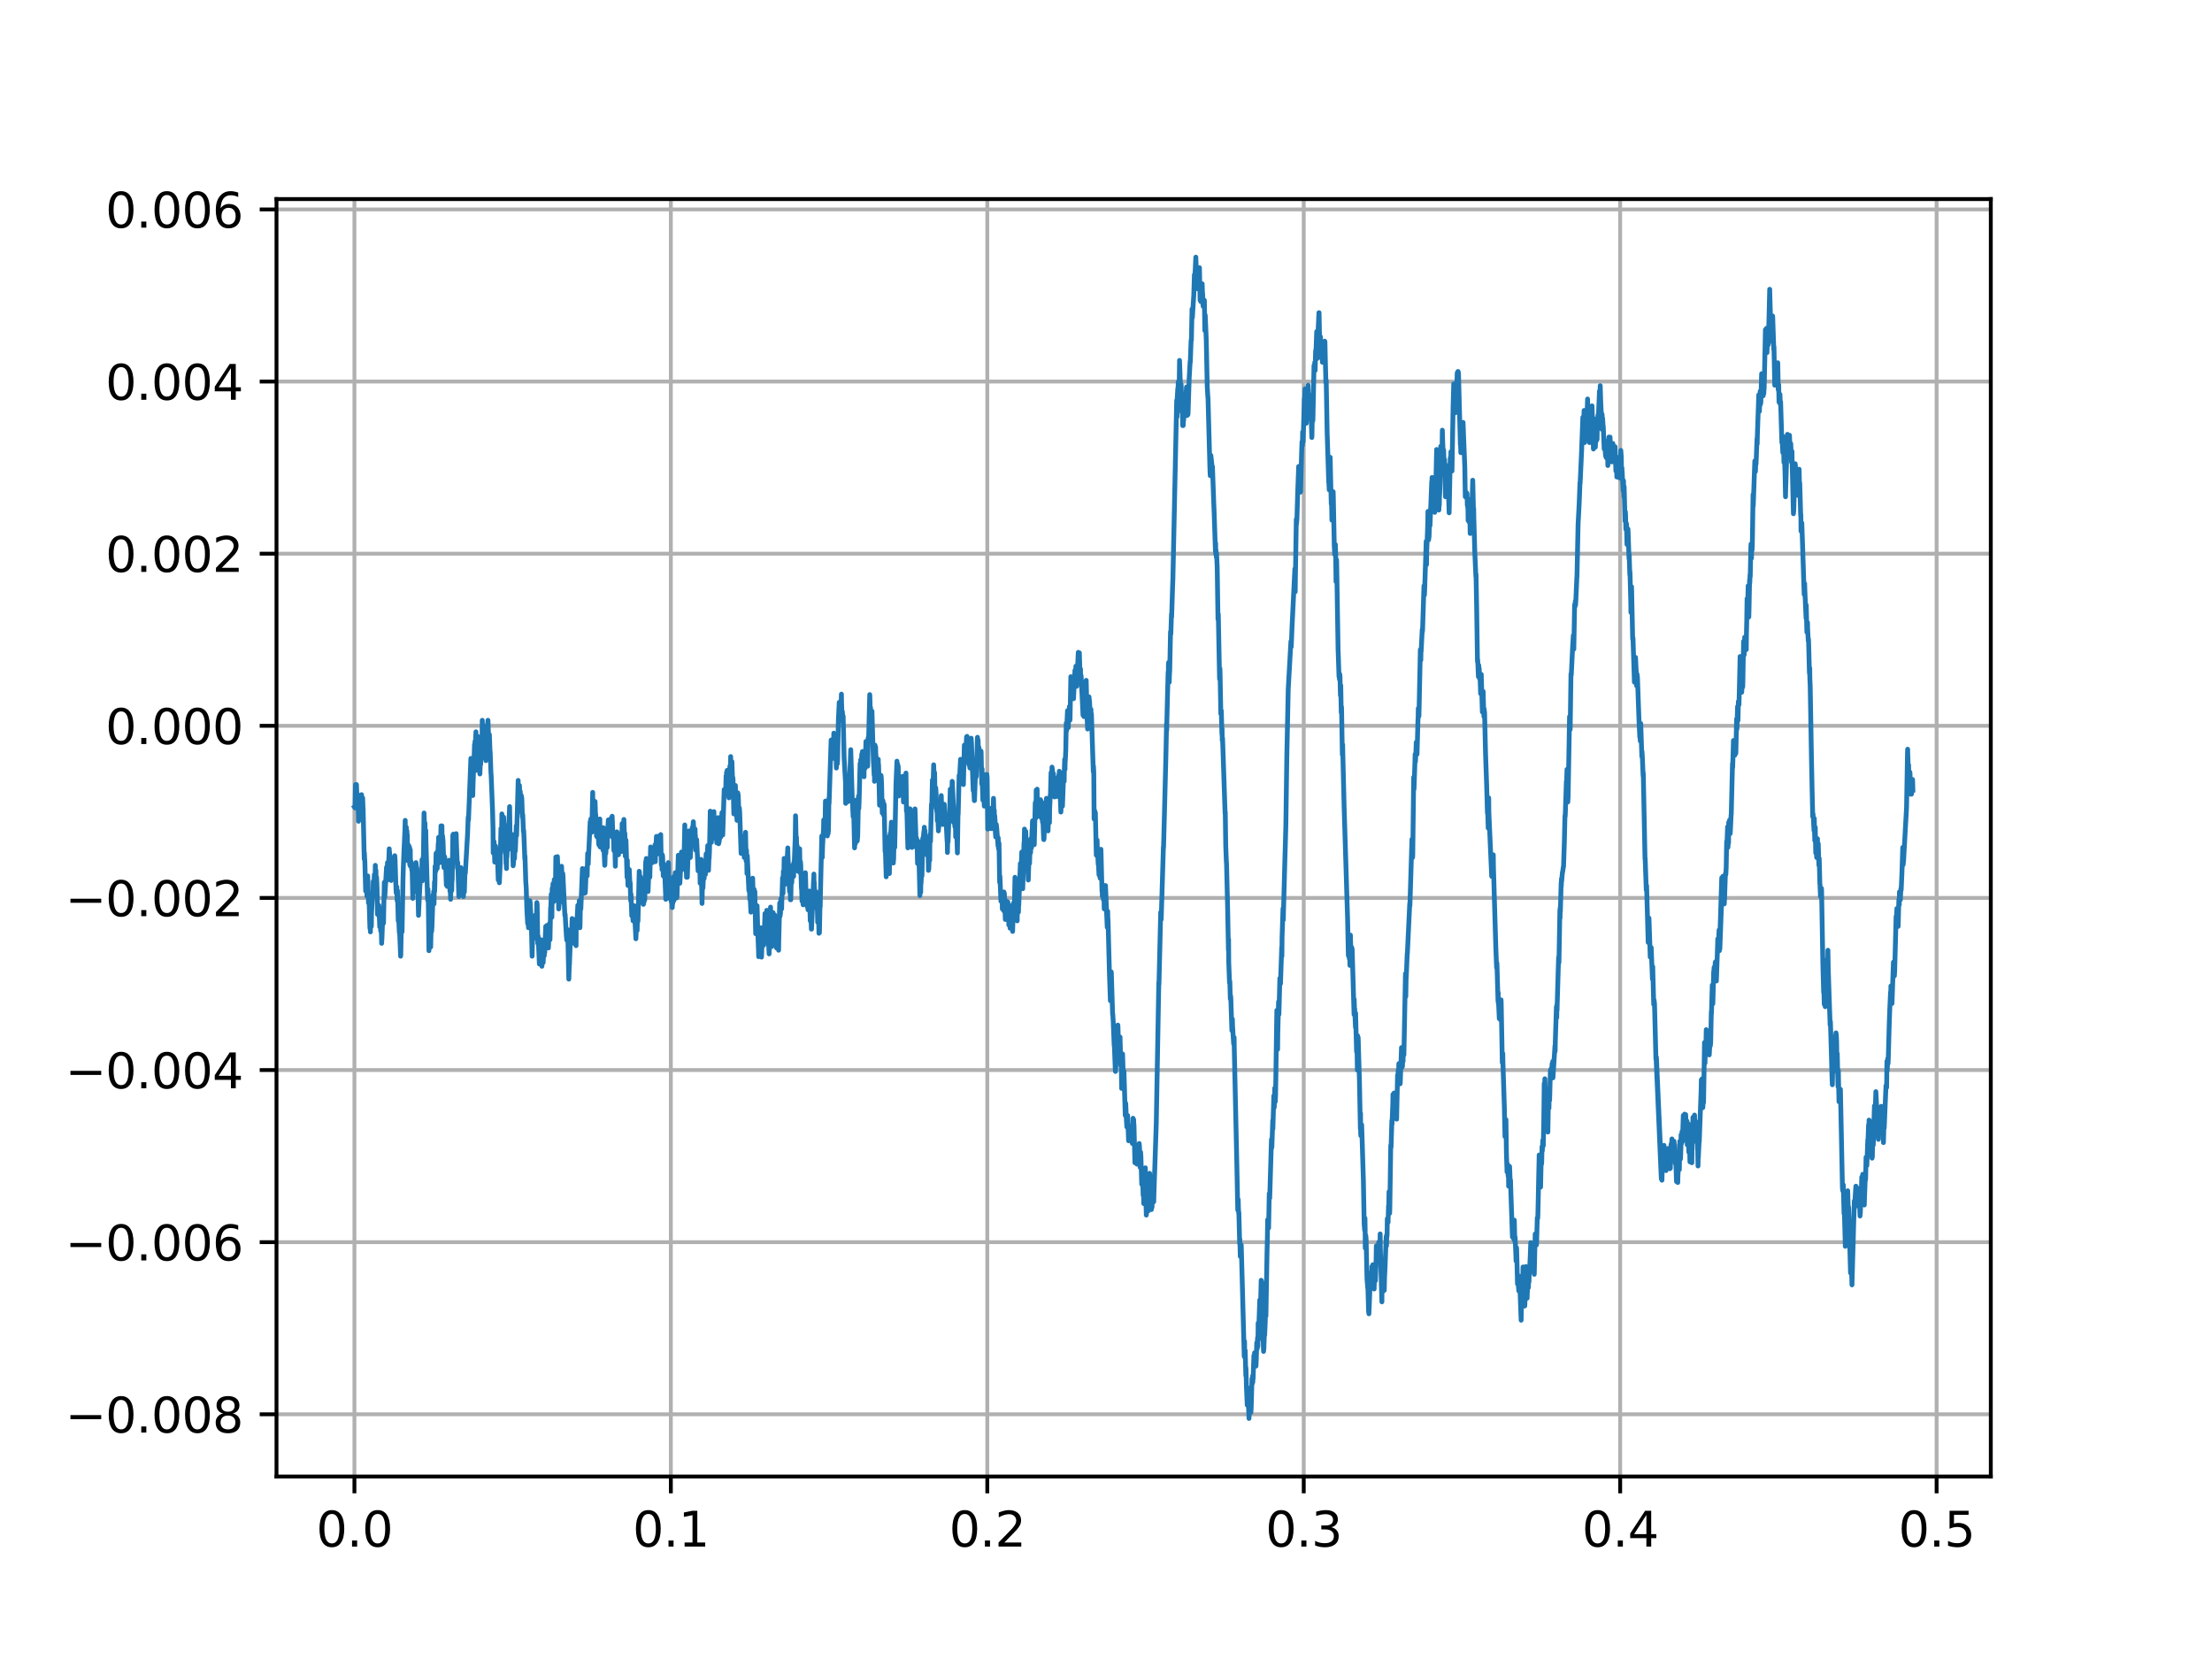 <?xml version="1.0" encoding="utf-8" standalone="no"?>
<!DOCTYPE svg PUBLIC "-//W3C//DTD SVG 1.1//EN"
  "http://www.w3.org/Graphics/SVG/1.1/DTD/svg11.dtd">
<svg height="345.6pt" version="1.1" viewBox="0 0 460.8 345.6" width="460.8pt" xmlns="http://www.w3.org/2000/svg" xmlns:xlink="http://www.w3.org/1999/xlink">
 <defs>
  <style type="text/css">*{stroke-linecap:butt;stroke-linejoin:round;}</style>
 </defs>
 <g id="figure_1">
  <g id="patch_1">
   <path d="M 0 345.6 
L 460.8 345.6 
L 460.8 0 
L 0 0 
z
" style="fill:#ffffff;"/>
  </g>
  <g id="axes_1">
   <g id="patch_2">
    <path d="M 57.6 307.584 
L 414.72 307.584 
L 414.72 41.472 
L 57.6 41.472 
z
" style="fill:#ffffff;"/>
   </g>
   <g id="matplotlib.axis_1">
    <g id="xtick_1">
     <g id="line2d_1">
      <path clip-path="url(#pba3ec1418a)" d="M 73.833 307.584 
L 73.833 41.472 
" style="fill:none;stroke:#b0b0b0;stroke-linecap:square;stroke-width:0.8;"/>
     </g>
     <g id="line2d_2">
      <defs>
       <path d="M 0 0 
L 0 3.5 
" id="mc5d4b01982" style="stroke:#000000;stroke-width:0.8;"/>
      </defs>
      <g>
       <use style="stroke:#000000;stroke-width:0.8;" x="73.833" xlink:href="#mc5d4b01982" y="307.584"/>
      </g>
     </g>
     <g id="text_1">
      <!-- 0.0 -->
      <g transform="translate(65.881 322.182)scale(0.1 -0.1)">
       <defs>
        <path d="M 2034 4250 
Q 1547 4250 1301 3770 
Q 1056 3291 1056 2328 
Q 1056 1369 1301 889 
Q 1547 409 2034 409 
Q 2525 409 2770 889 
Q 3016 1369 3016 2328 
Q 3016 3291 2770 3770 
Q 2525 4250 2034 4250 
z
M 2034 4750 
Q 2819 4750 3233 4129 
Q 3647 3509 3647 2328 
Q 3647 1150 3233 529 
Q 2819 -91 2034 -91 
Q 1250 -91 836 529 
Q 422 1150 422 2328 
Q 422 3509 836 4129 
Q 1250 4750 2034 4750 
z
" id="DejaVuSans-30" transform="scale(0.016)"/>
        <path d="M 684 794 
L 1344 794 
L 1344 0 
L 684 0 
L 684 794 
z
" id="DejaVuSans-2e" transform="scale(0.016)"/>
       </defs>
       <use xlink:href="#DejaVuSans-30"/>
       <use x="63.623" xlink:href="#DejaVuSans-2e"/>
       <use x="95.41" xlink:href="#DejaVuSans-30"/>
      </g>
     </g>
    </g>
    <g id="xtick_2">
     <g id="line2d_3">
      <path clip-path="url(#pba3ec1418a)" d="M 139.752 307.584 
L 139.752 41.472 
" style="fill:none;stroke:#b0b0b0;stroke-linecap:square;stroke-width:0.8;"/>
     </g>
     <g id="line2d_4">
      <g>
       <use style="stroke:#000000;stroke-width:0.8;" x="139.752" xlink:href="#mc5d4b01982" y="307.584"/>
      </g>
     </g>
     <g id="text_2">
      <!-- 0.1 -->
      <g transform="translate(131.801 322.182)scale(0.1 -0.1)">
       <defs>
        <path d="M 794 531 
L 1825 531 
L 1825 4091 
L 703 3866 
L 703 4441 
L 1819 4666 
L 2450 4666 
L 2450 531 
L 3481 531 
L 3481 0 
L 794 0 
L 794 531 
z
" id="DejaVuSans-31" transform="scale(0.016)"/>
       </defs>
       <use xlink:href="#DejaVuSans-30"/>
       <use x="63.623" xlink:href="#DejaVuSans-2e"/>
       <use x="95.41" xlink:href="#DejaVuSans-31"/>
      </g>
     </g>
    </g>
    <g id="xtick_3">
     <g id="line2d_5">
      <path clip-path="url(#pba3ec1418a)" d="M 205.672 307.584 
L 205.672 41.472 
" style="fill:none;stroke:#b0b0b0;stroke-linecap:square;stroke-width:0.8;"/>
     </g>
     <g id="line2d_6">
      <g>
       <use style="stroke:#000000;stroke-width:0.8;" x="205.672" xlink:href="#mc5d4b01982" y="307.584"/>
      </g>
     </g>
     <g id="text_3">
      <!-- 0.2 -->
      <g transform="translate(197.721 322.182)scale(0.1 -0.1)">
       <defs>
        <path d="M 1228 531 
L 3431 531 
L 3431 0 
L 469 0 
L 469 531 
Q 828 903 1448 1529 
Q 2069 2156 2228 2338 
Q 2531 2678 2651 2914 
Q 2772 3150 2772 3378 
Q 2772 3750 2511 3984 
Q 2250 4219 1831 4219 
Q 1534 4219 1204 4116 
Q 875 4013 500 3803 
L 500 4441 
Q 881 4594 1212 4672 
Q 1544 4750 1819 4750 
Q 2544 4750 2975 4387 
Q 3406 4025 3406 3419 
Q 3406 3131 3298 2873 
Q 3191 2616 2906 2266 
Q 2828 2175 2409 1742 
Q 1991 1309 1228 531 
z
" id="DejaVuSans-32" transform="scale(0.016)"/>
       </defs>
       <use xlink:href="#DejaVuSans-30"/>
       <use x="63.623" xlink:href="#DejaVuSans-2e"/>
       <use x="95.41" xlink:href="#DejaVuSans-32"/>
      </g>
     </g>
    </g>
    <g id="xtick_4">
     <g id="line2d_7">
      <path clip-path="url(#pba3ec1418a)" d="M 271.592 307.584 
L 271.592 41.472 
" style="fill:none;stroke:#b0b0b0;stroke-linecap:square;stroke-width:0.8;"/>
     </g>
     <g id="line2d_8">
      <g>
       <use style="stroke:#000000;stroke-width:0.8;" x="271.592" xlink:href="#mc5d4b01982" y="307.584"/>
      </g>
     </g>
     <g id="text_4">
      <!-- 0.3 -->
      <g transform="translate(263.64 322.182)scale(0.1 -0.1)">
       <defs>
        <path d="M 2597 2516 
Q 3050 2419 3304 2112 
Q 3559 1806 3559 1356 
Q 3559 666 3084 287 
Q 2609 -91 1734 -91 
Q 1441 -91 1130 -33 
Q 819 25 488 141 
L 488 750 
Q 750 597 1062 519 
Q 1375 441 1716 441 
Q 2309 441 2620 675 
Q 2931 909 2931 1356 
Q 2931 1769 2642 2001 
Q 2353 2234 1838 2234 
L 1294 2234 
L 1294 2753 
L 1863 2753 
Q 2328 2753 2575 2939 
Q 2822 3125 2822 3475 
Q 2822 3834 2567 4026 
Q 2313 4219 1838 4219 
Q 1578 4219 1281 4162 
Q 984 4106 628 3988 
L 628 4550 
Q 988 4650 1302 4700 
Q 1616 4750 1894 4750 
Q 2613 4750 3031 4423 
Q 3450 4097 3450 3541 
Q 3450 3153 3228 2886 
Q 3006 2619 2597 2516 
z
" id="DejaVuSans-33" transform="scale(0.016)"/>
       </defs>
       <use xlink:href="#DejaVuSans-30"/>
       <use x="63.623" xlink:href="#DejaVuSans-2e"/>
       <use x="95.41" xlink:href="#DejaVuSans-33"/>
      </g>
     </g>
    </g>
    <g id="xtick_5">
     <g id="line2d_9">
      <path clip-path="url(#pba3ec1418a)" d="M 337.512 307.584 
L 337.512 41.472 
" style="fill:none;stroke:#b0b0b0;stroke-linecap:square;stroke-width:0.8;"/>
     </g>
     <g id="line2d_10">
      <g>
       <use style="stroke:#000000;stroke-width:0.8;" x="337.512" xlink:href="#mc5d4b01982" y="307.584"/>
      </g>
     </g>
     <g id="text_5">
      <!-- 0.4 -->
      <g transform="translate(329.56 322.182)scale(0.1 -0.1)">
       <defs>
        <path d="M 2419 4116 
L 825 1625 
L 2419 1625 
L 2419 4116 
z
M 2253 4666 
L 3047 4666 
L 3047 1625 
L 3713 1625 
L 3713 1100 
L 3047 1100 
L 3047 0 
L 2419 0 
L 2419 1100 
L 313 1100 
L 313 1709 
L 2253 4666 
z
" id="DejaVuSans-34" transform="scale(0.016)"/>
       </defs>
       <use xlink:href="#DejaVuSans-30"/>
       <use x="63.623" xlink:href="#DejaVuSans-2e"/>
       <use x="95.41" xlink:href="#DejaVuSans-34"/>
      </g>
     </g>
    </g>
    <g id="xtick_6">
     <g id="line2d_11">
      <path clip-path="url(#pba3ec1418a)" d="M 403.431 307.584 
L 403.431 41.472 
" style="fill:none;stroke:#b0b0b0;stroke-linecap:square;stroke-width:0.8;"/>
     </g>
     <g id="line2d_12">
      <g>
       <use style="stroke:#000000;stroke-width:0.8;" x="403.431" xlink:href="#mc5d4b01982" y="307.584"/>
      </g>
     </g>
     <g id="text_6">
      <!-- 0.5 -->
      <g transform="translate(395.48 322.182)scale(0.1 -0.1)">
       <defs>
        <path d="M 691 4666 
L 3169 4666 
L 3169 4134 
L 1269 4134 
L 1269 2991 
Q 1406 3038 1543 3061 
Q 1681 3084 1819 3084 
Q 2600 3084 3056 2656 
Q 3513 2228 3513 1497 
Q 3513 744 3044 326 
Q 2575 -91 1722 -91 
Q 1428 -91 1123 -41 
Q 819 9 494 109 
L 494 744 
Q 775 591 1075 516 
Q 1375 441 1709 441 
Q 2250 441 2565 725 
Q 2881 1009 2881 1497 
Q 2881 1984 2565 2268 
Q 2250 2553 1709 2553 
Q 1456 2553 1204 2497 
Q 953 2441 691 2322 
L 691 4666 
z
" id="DejaVuSans-35" transform="scale(0.016)"/>
       </defs>
       <use xlink:href="#DejaVuSans-30"/>
       <use x="63.623" xlink:href="#DejaVuSans-2e"/>
       <use x="95.41" xlink:href="#DejaVuSans-35"/>
      </g>
     </g>
    </g>
   </g>
   <g id="matplotlib.axis_2">
    <g id="ytick_1">
     <g id="line2d_13">
      <path clip-path="url(#pba3ec1418a)" d="M 57.6 294.627 
L 414.72 294.627 
" style="fill:none;stroke:#b0b0b0;stroke-linecap:square;stroke-width:0.8;"/>
     </g>
     <g id="line2d_14">
      <defs>
       <path d="M 0 0 
L -3.5 0 
" id="m76bfb9a341" style="stroke:#000000;stroke-width:0.8;"/>
      </defs>
      <g>
       <use style="stroke:#000000;stroke-width:0.8;" x="57.6" xlink:href="#m76bfb9a341" y="294.627"/>
      </g>
     </g>
     <g id="text_7">
      <!-- −0.008 -->
      <g transform="translate(13.592 298.427)scale(0.1 -0.1)">
       <defs>
        <path d="M 678 2272 
L 4684 2272 
L 4684 1741 
L 678 1741 
L 678 2272 
z
" id="DejaVuSans-2212" transform="scale(0.016)"/>
        <path d="M 2034 2216 
Q 1584 2216 1326 1975 
Q 1069 1734 1069 1313 
Q 1069 891 1326 650 
Q 1584 409 2034 409 
Q 2484 409 2743 651 
Q 3003 894 3003 1313 
Q 3003 1734 2745 1975 
Q 2488 2216 2034 2216 
z
M 1403 2484 
Q 997 2584 770 2862 
Q 544 3141 544 3541 
Q 544 4100 942 4425 
Q 1341 4750 2034 4750 
Q 2731 4750 3128 4425 
Q 3525 4100 3525 3541 
Q 3525 3141 3298 2862 
Q 3072 2584 2669 2484 
Q 3125 2378 3379 2068 
Q 3634 1759 3634 1313 
Q 3634 634 3220 271 
Q 2806 -91 2034 -91 
Q 1263 -91 848 271 
Q 434 634 434 1313 
Q 434 1759 690 2068 
Q 947 2378 1403 2484 
z
M 1172 3481 
Q 1172 3119 1398 2916 
Q 1625 2713 2034 2713 
Q 2441 2713 2670 2916 
Q 2900 3119 2900 3481 
Q 2900 3844 2670 4047 
Q 2441 4250 2034 4250 
Q 1625 4250 1398 4047 
Q 1172 3844 1172 3481 
z
" id="DejaVuSans-38" transform="scale(0.016)"/>
       </defs>
       <use xlink:href="#DejaVuSans-2212"/>
       <use x="83.789" xlink:href="#DejaVuSans-30"/>
       <use x="147.412" xlink:href="#DejaVuSans-2e"/>
       <use x="179.199" xlink:href="#DejaVuSans-30"/>
       <use x="242.822" xlink:href="#DejaVuSans-30"/>
       <use x="306.445" xlink:href="#DejaVuSans-38"/>
      </g>
     </g>
    </g>
    <g id="ytick_2">
     <g id="line2d_15">
      <path clip-path="url(#pba3ec1418a)" d="M 57.6 258.77 
L 414.72 258.77 
" style="fill:none;stroke:#b0b0b0;stroke-linecap:square;stroke-width:0.8;"/>
     </g>
     <g id="line2d_16">
      <g>
       <use style="stroke:#000000;stroke-width:0.8;" x="57.6" xlink:href="#m76bfb9a341" y="258.77"/>
      </g>
     </g>
     <g id="text_8">
      <!-- −0.006 -->
      <g transform="translate(13.592 262.569)scale(0.1 -0.1)">
       <defs>
        <path d="M 2113 2584 
Q 1688 2584 1439 2293 
Q 1191 2003 1191 1497 
Q 1191 994 1439 701 
Q 1688 409 2113 409 
Q 2538 409 2786 701 
Q 3034 994 3034 1497 
Q 3034 2003 2786 2293 
Q 2538 2584 2113 2584 
z
M 3366 4563 
L 3366 3988 
Q 3128 4100 2886 4159 
Q 2644 4219 2406 4219 
Q 1781 4219 1451 3797 
Q 1122 3375 1075 2522 
Q 1259 2794 1537 2939 
Q 1816 3084 2150 3084 
Q 2853 3084 3261 2657 
Q 3669 2231 3669 1497 
Q 3669 778 3244 343 
Q 2819 -91 2113 -91 
Q 1303 -91 875 529 
Q 447 1150 447 2328 
Q 447 3434 972 4092 
Q 1497 4750 2381 4750 
Q 2619 4750 2861 4703 
Q 3103 4656 3366 4563 
z
" id="DejaVuSans-36" transform="scale(0.016)"/>
       </defs>
       <use xlink:href="#DejaVuSans-2212"/>
       <use x="83.789" xlink:href="#DejaVuSans-30"/>
       <use x="147.412" xlink:href="#DejaVuSans-2e"/>
       <use x="179.199" xlink:href="#DejaVuSans-30"/>
       <use x="242.822" xlink:href="#DejaVuSans-30"/>
       <use x="306.445" xlink:href="#DejaVuSans-36"/>
      </g>
     </g>
    </g>
    <g id="ytick_3">
     <g id="line2d_17">
      <path clip-path="url(#pba3ec1418a)" d="M 57.6 222.912 
L 414.72 222.912 
" style="fill:none;stroke:#b0b0b0;stroke-linecap:square;stroke-width:0.8;"/>
     </g>
     <g id="line2d_18">
      <g>
       <use style="stroke:#000000;stroke-width:0.8;" x="57.6" xlink:href="#m76bfb9a341" y="222.912"/>
      </g>
     </g>
     <g id="text_9">
      <!-- −0.004 -->
      <g transform="translate(13.592 226.711)scale(0.1 -0.1)">
       <use xlink:href="#DejaVuSans-2212"/>
       <use x="83.789" xlink:href="#DejaVuSans-30"/>
       <use x="147.412" xlink:href="#DejaVuSans-2e"/>
       <use x="179.199" xlink:href="#DejaVuSans-30"/>
       <use x="242.822" xlink:href="#DejaVuSans-30"/>
       <use x="306.445" xlink:href="#DejaVuSans-34"/>
      </g>
     </g>
    </g>
    <g id="ytick_4">
     <g id="line2d_19">
      <path clip-path="url(#pba3ec1418a)" d="M 57.6 187.054 
L 414.72 187.054 
" style="fill:none;stroke:#b0b0b0;stroke-linecap:square;stroke-width:0.8;"/>
     </g>
     <g id="line2d_20">
      <g>
       <use style="stroke:#000000;stroke-width:0.8;" x="57.6" xlink:href="#m76bfb9a341" y="187.054"/>
      </g>
     </g>
     <g id="text_10">
      <!-- −0.002 -->
      <g transform="translate(13.592 190.854)scale(0.1 -0.1)">
       <use xlink:href="#DejaVuSans-2212"/>
       <use x="83.789" xlink:href="#DejaVuSans-30"/>
       <use x="147.412" xlink:href="#DejaVuSans-2e"/>
       <use x="179.199" xlink:href="#DejaVuSans-30"/>
       <use x="242.822" xlink:href="#DejaVuSans-30"/>
       <use x="306.445" xlink:href="#DejaVuSans-32"/>
      </g>
     </g>
    </g>
    <g id="ytick_5">
     <g id="line2d_21">
      <path clip-path="url(#pba3ec1418a)" d="M 57.6 151.197 
L 414.72 151.197 
" style="fill:none;stroke:#b0b0b0;stroke-linecap:square;stroke-width:0.8;"/>
     </g>
     <g id="line2d_22">
      <g>
       <use style="stroke:#000000;stroke-width:0.8;" x="57.6" xlink:href="#m76bfb9a341" y="151.197"/>
      </g>
     </g>
     <g id="text_11">
      <!-- 0.000 -->
      <g transform="translate(21.972 154.996)scale(0.1 -0.1)">
       <use xlink:href="#DejaVuSans-30"/>
       <use x="63.623" xlink:href="#DejaVuSans-2e"/>
       <use x="95.41" xlink:href="#DejaVuSans-30"/>
       <use x="159.033" xlink:href="#DejaVuSans-30"/>
       <use x="222.656" xlink:href="#DejaVuSans-30"/>
      </g>
     </g>
    </g>
    <g id="ytick_6">
     <g id="line2d_23">
      <path clip-path="url(#pba3ec1418a)" d="M 57.6 115.339 
L 414.72 115.339 
" style="fill:none;stroke:#b0b0b0;stroke-linecap:square;stroke-width:0.8;"/>
     </g>
     <g id="line2d_24">
      <g>
       <use style="stroke:#000000;stroke-width:0.8;" x="57.6" xlink:href="#m76bfb9a341" y="115.339"/>
      </g>
     </g>
     <g id="text_12">
      <!-- 0.002 -->
      <g transform="translate(21.972 119.138)scale(0.1 -0.1)">
       <use xlink:href="#DejaVuSans-30"/>
       <use x="63.623" xlink:href="#DejaVuSans-2e"/>
       <use x="95.41" xlink:href="#DejaVuSans-30"/>
       <use x="159.033" xlink:href="#DejaVuSans-30"/>
       <use x="222.656" xlink:href="#DejaVuSans-32"/>
      </g>
     </g>
    </g>
    <g id="ytick_7">
     <g id="line2d_25">
      <path clip-path="url(#pba3ec1418a)" d="M 57.6 79.481 
L 414.72 79.481 
" style="fill:none;stroke:#b0b0b0;stroke-linecap:square;stroke-width:0.8;"/>
     </g>
     <g id="line2d_26">
      <g>
       <use style="stroke:#000000;stroke-width:0.8;" x="57.6" xlink:href="#m76bfb9a341" y="79.481"/>
      </g>
     </g>
     <g id="text_13">
      <!-- 0.004 -->
      <g transform="translate(21.972 83.28)scale(0.1 -0.1)">
       <use xlink:href="#DejaVuSans-30"/>
       <use x="63.623" xlink:href="#DejaVuSans-2e"/>
       <use x="95.41" xlink:href="#DejaVuSans-30"/>
       <use x="159.033" xlink:href="#DejaVuSans-30"/>
       <use x="222.656" xlink:href="#DejaVuSans-34"/>
      </g>
     </g>
    </g>
    <g id="ytick_8">
     <g id="line2d_27">
      <path clip-path="url(#pba3ec1418a)" d="M 57.6 43.623 
L 414.72 43.623 
" style="fill:none;stroke:#b0b0b0;stroke-linecap:square;stroke-width:0.8;"/>
     </g>
     <g id="line2d_28">
      <g>
       <use style="stroke:#000000;stroke-width:0.8;" x="57.6" xlink:href="#m76bfb9a341" y="43.623"/>
      </g>
     </g>
     <g id="text_14">
      <!-- 0.006 -->
      <g transform="translate(21.972 47.423)scale(0.1 -0.1)">
       <use xlink:href="#DejaVuSans-30"/>
       <use x="63.623" xlink:href="#DejaVuSans-2e"/>
       <use x="95.41" xlink:href="#DejaVuSans-30"/>
       <use x="159.033" xlink:href="#DejaVuSans-30"/>
       <use x="222.656" xlink:href="#DejaVuSans-36"/>
      </g>
     </g>
    </g>
   </g>
   <g id="line2d_29">
    <path clip-path="url(#pba3ec1418a)" d="M 73.833 168.121 
L 73.899 168.217 
L 73.965 168.313 
L 74.063 163.436 
L 74.096 164.488 
L 74.162 164.297 
L 74.195 163.723 
L 74.294 166.4 
L 74.261 163.436 
L 74.327 165.444 
L 74.36 165.253 
L 74.426 167.93 
L 74.492 167.835 
L 74.558 165.54 
L 74.591 167.165 
L 74.69 171.086 
L 74.723 169.173 
L 74.789 170.034 
L 74.887 166.305 
L 74.92 167.356 
L 74.953 167.356 
L 75.019 170.512 
L 75.085 169.46 
L 75.118 169.938 
L 75.316 165.54 
L 75.448 168.982 
L 75.514 168.886 
L 75.547 166.209 
L 75.613 168.121 
L 75.646 168.504 
L 75.876 178.927 
L 75.909 177.683 
L 75.975 179.118 
L 76.008 179.5 
L 76.173 185.62 
L 76.239 183.708 
L 76.272 184.951 
L 76.371 185.716 
L 76.404 184.568 
L 76.437 186.672 
L 76.47 186.672 
L 76.601 182.465 
L 76.667 183.994 
L 76.766 188.106 
L 76.799 187.819 
L 76.865 187.819 
L 76.898 188.01 
L 77.063 193.365 
L 77.096 191.357 
L 77.129 192.505 
L 77.162 194.13 
L 77.195 191.453 
L 77.228 191.453 
L 77.261 190.975 
L 77.326 191.262 
L 77.359 192.983 
L 77.392 190.305 
L 77.623 186.098 
L 77.656 186.672 
L 77.689 185.811 
L 77.722 186.098 
L 77.755 183.612 
L 77.821 185.046 
L 77.854 185.238 
L 77.986 182.178 
L 78.019 183.229 
L 78.052 183.229 
L 78.085 184.855 
L 78.118 184.281 
L 78.183 180.265 
L 78.249 182.943 
L 78.315 181.317 
L 78.348 183.421 
L 78.447 182.751 
L 78.546 185.046 
L 78.645 190.497 
L 78.678 188.775 
L 78.744 190.114 
L 78.777 189.732 
L 78.909 188.584 
L 78.942 188.775 
L 79.106 193.078 
L 79.172 191.262 
L 79.205 192.983 
L 79.238 192.6 
L 79.271 193.078 
L 79.304 193.939 
L 79.337 192.313 
L 79.37 190.783 
L 79.403 192.409 
L 79.502 196.521 
L 79.568 195.373 
L 79.733 190.879 
L 79.766 191.835 
L 79.864 190.497 
L 79.897 192.313 
L 79.93 190.21 
L 80.062 183.803 
L 80.128 184.186 
L 80.161 186.863 
L 80.227 185.716 
L 80.524 180.648 
L 80.589 183.421 
L 80.622 181.891 
L 80.721 179.692 
L 80.754 180.552 
L 80.787 182.847 
L 80.853 181.7 
L 80.886 181.891 
L 81.084 176.823 
L 81.117 177.875 
L 81.15 177.492 
L 81.183 178.257 
L 81.216 178.257 
L 81.282 178.448 
L 81.413 182.943 
L 81.479 183.421 
L 81.512 182.943 
L 81.743 179.883 
L 81.776 181.7 
L 81.842 180.935 
L 81.875 180.456 
L 81.908 181.7 
L 81.974 181.604 
L 82.106 179.5 
L 82.139 180.743 
L 82.172 180.456 
L 82.237 178.257 
L 82.303 179.118 
L 82.468 184.473 
L 82.534 186.002 
L 82.6 185.62 
L 82.633 185.907 
L 82.666 184.759 
L 82.699 186.481 
L 82.732 187.628 
L 82.765 187.15 
L 82.798 185.524 
L 82.831 186.863 
L 82.963 191.835 
L 82.996 191.644 
L 83.029 189.54 
L 83.094 192.218 
L 83.193 194.321 
L 83.226 193.556 
L 83.457 199.198 
L 83.49 198.816 
L 83.655 190.401 
L 83.754 194.13 
L 83.951 183.229 
L 84.017 180.839 
L 84.149 177.397 
L 84.347 173.094 
L 84.413 170.894 
L 84.446 173.285 
L 84.644 172.329 
L 84.677 175.197 
L 84.742 174.05 
L 84.775 173.094 
L 84.808 175.197 
L 84.841 173.859 
L 84.94 179.309 
L 84.973 177.97 
L 85.006 178.353 
L 85.105 176.058 
L 85.138 177.779 
L 85.204 177.588 
L 85.303 176.44 
L 85.336 177.11 
L 85.369 180.17 
L 85.435 178.162 
L 85.468 177.014 
L 85.501 180.456 
L 85.599 179.405 
L 85.731 180.456 
L 85.797 181.317 
L 85.83 180.074 
L 85.863 181.413 
L 85.995 187.15 
L 86.028 185.333 
L 86.127 182.369 
L 86.16 183.899 
L 86.226 185.333 
L 86.259 182.465 
L 86.357 183.134 
L 86.39 182.465 
L 86.456 185.716 
L 86.489 184.09 
L 86.654 179.692 
L 86.819 181.126 
L 86.852 180.839 
L 86.885 181.413 
L 86.984 185.62 
L 87.017 185.333 
L 87.05 184.855 
L 87.181 190.688 
L 87.214 189.827 
L 87.577 182.369 
L 87.709 183.134 
L 87.775 183.421 
L 87.808 183.229 
L 87.841 182.656 
L 87.874 182.943 
L 87.907 179.118 
L 87.973 183.516 
L 88.17 178.448 
L 88.203 178.448 
L 88.335 169.364 
L 88.467 172.902 
L 88.5 172.902 
L 88.533 171.468 
L 88.599 175.771 
L 88.632 175.58 
L 88.698 172.998 
L 88.731 175.197 
L 89.06 186.959 
L 89.093 187.532 
L 89.126 187.341 
L 89.159 185.238 
L 89.225 187.819 
L 89.357 198.051 
L 89.39 195.182 
L 89.456 191.835 
L 89.522 193.843 
L 89.555 193.652 
L 89.719 197.286 
L 89.851 191.453 
L 89.884 192.887 
L 89.917 194.035 
L 89.983 193.078 
L 90.214 186.385 
L 90.247 187.628 
L 90.313 186.481 
L 90.346 185.716 
L 90.412 188.297 
L 90.51 183.708 
L 90.543 185.716 
L 90.609 183.516 
L 90.642 180.456 
L 90.741 180.935 
L 90.774 181.508 
L 90.84 177.779 
L 90.906 178.927 
L 90.972 177.588 
L 91.005 178.544 
L 91.038 178.64 
L 91.071 180.935 
L 91.137 179.5 
L 91.301 175.675 
L 91.334 176.154 
L 91.367 174.432 
L 91.466 174.815 
L 91.499 174.91 
L 91.697 179.692 
L 91.862 172.042 
L 91.895 172.52 
L 91.994 173.094 
L 92.027 172.998 
L 92.06 172.042 
L 92.092 174.146 
L 92.125 174.624 
L 92.158 174.05 
L 92.191 174.146 
L 92.29 175.197 
L 92.488 180.743 
L 92.587 179.787 
L 92.62 178.448 
L 92.686 178.927 
L 92.818 179.692 
L 92.982 184.377 
L 93.015 183.708 
L 93.081 184.186 
L 93.18 184.664 
L 93.147 183.899 
L 93.213 184.568 
L 93.312 180.935 
L 93.378 182.751 
L 93.411 183.229 
L 93.444 182.178 
L 93.477 183.134 
L 93.576 179.213 
L 93.74 185.716 
L 93.773 183.899 
L 93.806 185.142 
L 93.872 187.341 
L 93.905 185.716 
L 94.037 184.281 
L 94.07 184.473 
L 94.103 185.524 
L 94.136 183.803 
L 94.202 183.229 
L 94.334 173.954 
L 94.367 174.146 
L 94.433 173.763 
L 94.499 176.536 
L 94.63 174.337 
L 94.663 174.624 
L 94.696 174.91 
L 94.795 176.536 
L 94.927 174.624 
L 94.993 176.536 
L 95.026 173.667 
L 95.092 175.962 
L 95.29 180.839 
L 95.323 180.17 
L 95.356 179.692 
L 95.586 186.767 
L 95.652 182.656 
L 95.685 183.612 
L 95.751 185.716 
L 95.784 185.429 
L 95.85 181.413 
L 95.916 182.56 
L 96.015 180.743 
L 96.048 181.604 
L 96.081 181.508 
L 96.114 184.473 
L 96.212 183.803 
L 96.311 182.847 
L 96.344 183.229 
L 96.443 186.002 
L 96.476 184.759 
L 96.542 186.767 
L 96.575 185.811 
L 96.641 183.899 
L 96.674 185.716 
L 96.74 185.811 
L 96.872 181.221 
L 96.905 181.986 
L 96.938 181.891 
L 97.366 174.337 
L 97.399 173.859 
L 97.531 170.225 
L 97.564 170.894 
L 97.597 170.799 
L 98.091 157.986 
L 98.289 164.01 
L 98.355 161.906 
L 98.388 162.767 
L 98.487 165.731 
L 98.52 164.201 
L 98.684 159.324 
L 98.717 159.42 
L 98.849 155.117 
L 98.882 157.986 
L 98.948 154.448 
L 99.014 155.213 
L 99.146 152.44 
L 99.311 160.472 
L 99.377 159.229 
L 99.41 159.516 
L 99.508 153.396 
L 99.541 154.352 
L 99.607 157.508 
L 99.673 156.169 
L 99.739 155.021 
L 99.97 161.237 
L 100.069 158.559 
L 100.102 158.942 
L 100.135 159.229 
L 100.267 154.448 
L 100.299 155.691 
L 100.332 154.065 
L 100.365 153.587 
L 100.398 155.595 
L 100.464 150.049 
L 100.53 151.675 
L 100.563 151.675 
L 100.629 153.97 
L 100.662 151.962 
L 100.695 152.44 
L 100.794 156.647 
L 100.827 155.786 
L 100.86 155.595 
L 100.926 157.89 
L 100.959 156.743 
L 100.992 155.691 
L 101.025 157.029 
L 101.058 155.786 
L 101.222 158.464 
L 101.519 150.91 
L 101.552 152.44 
L 101.618 150.432 
L 101.651 150.049 
L 101.816 154.543 
L 101.915 154.83 
L 101.947 153.013 
L 102.079 156.551 
L 102.112 156.551 
L 102.277 161.141 
L 102.31 161.332 
L 102.607 168.886 
L 102.706 172.616 
L 102.739 177.683 
L 102.837 176.44 
L 102.903 175.293 
L 102.936 175.675 
L 103.068 179.596 
L 103.101 178.927 
L 103.233 176.249 
L 103.332 178.927 
L 103.365 178.257 
L 103.431 179.118 
L 103.464 178.927 
L 103.563 176.919 
L 103.595 177.492 
L 103.793 183.325 
L 103.859 179.5 
L 103.892 180.839 
L 104.024 183.899 
L 104.189 180.17 
L 104.354 172.616 
L 104.419 175.484 
L 104.485 174.337 
L 104.551 169.556 
L 104.617 170.416 
L 104.716 170.799 
L 104.749 172.137 
L 104.815 171.659 
L 104.914 170.225 
L 105.013 172.807 
L 105.046 171.755 
L 105.079 172.807 
L 105.276 177.683 
L 105.342 176.345 
L 105.408 179.883 
L 105.441 179.5 
L 105.507 180.935 
L 105.573 177.014 
L 105.606 178.544 
L 105.639 177.683 
L 105.804 173.189 
L 105.837 173.381 
L 105.903 172.233 
L 105.936 172.424 
L 105.969 172.998 
L 106.002 171.659 
L 106.166 168.026 
L 106.265 175.58 
L 106.331 174.91 
L 106.364 173.859 
L 106.397 175.675 
L 106.43 175.484 
L 106.595 177.014 
L 106.727 173.859 
L 106.891 180.361 
L 106.957 179.978 
L 107.056 178.544 
L 107.089 175.197 
L 107.155 178.162 
L 107.188 178.831 
L 107.254 175.484 
L 107.32 176.536 
L 107.353 177.301 
L 107.386 176.536 
L 107.518 172.902 
L 107.551 172.042 
L 107.584 173.285 
L 107.617 174.05 
L 107.847 166.209 
L 107.946 162.575 
L 107.979 164.679 
L 108.012 164.679 
L 108.078 169.078 
L 108.177 166.4 
L 108.21 163.627 
L 108.276 165.635 
L 108.309 166.305 
L 108.342 166.209 
L 108.375 164.87 
L 108.441 166.305 
L 108.506 169.078 
L 108.539 168.504 
L 108.605 165.731 
L 108.671 166.113 
L 108.704 166.4 
L 108.836 170.225 
L 108.902 169.747 
L 109.034 173.285 
L 109.067 172.902 
L 109.1 173.094 
L 109.33 178.927 
L 109.363 178.353 
L 109.528 183.612 
L 109.627 185.046 
L 109.759 189.54 
L 109.924 192.409 
L 109.957 191.166 
L 109.99 191.262 
L 110.023 190.592 
L 110.056 191.931 
L 110.089 193.27 
L 110.122 192.027 
L 110.187 190.401 
L 110.22 190.783 
L 110.253 191.166 
L 110.286 190.401 
L 110.385 187.628 
L 110.451 188.106 
L 110.649 191.835 
L 110.682 190.688 
L 110.715 193.365 
L 110.847 199.198 
L 110.88 197.573 
L 111.044 192.409 
L 111.11 195.565 
L 111.176 195.086 
L 111.341 191.453 
L 111.407 191.357 
L 111.44 190.688 
L 111.572 193.843 
L 111.605 193.556 
L 111.671 194.895 
L 111.704 194.035 
L 111.835 188.01 
L 111.901 188.393 
L 112.033 196.521 
L 112.099 194.991 
L 112.363 200.824 
L 112.462 197.477 
L 112.495 198.242 
L 112.561 199.102 
L 112.594 198.338 
L 112.626 198.338 
L 112.659 195.756 
L 112.758 196.234 
L 112.89 201.302 
L 113.055 197.286 
L 113.088 195.851 
L 113.121 197.477 
L 113.154 200.537 
L 113.22 199.007 
L 113.286 197.19 
L 113.352 197.477 
L 113.385 199.102 
L 113.45 197.094 
L 113.483 198.433 
L 113.516 197.381 
L 113.681 192.983 
L 113.714 193.652 
L 113.78 194.8 
L 113.846 194.513 
L 113.912 192.792 
L 113.945 196.138 
L 114.011 194.417 
L 114.044 194.417 
L 114.077 194.895 
L 114.11 193.078 
L 114.143 196.808 
L 114.176 196.712 
L 114.242 197.477 
L 114.274 196.903 
L 114.439 192.409 
L 114.472 193.078 
L 114.571 195.756 
L 114.703 189.062 
L 114.736 189.54 
L 114.835 186.289 
L 114.868 187.532 
L 114.967 191.07 
L 115.033 185.046 
L 115.098 186.672 
L 115.197 184.09 
L 115.23 184.759 
L 115.362 187.819 
L 115.461 183.229 
L 115.494 184.281 
L 115.56 184.855 
L 115.593 183.325 
L 115.659 184.759 
L 115.725 183.612 
L 115.791 178.544 
L 115.857 178.831 
L 115.922 180.17 
L 115.955 179.5 
L 116.021 179.692 
L 116.12 178.448 
L 116.219 181.317 
L 116.384 189.349 
L 116.549 187.437 
L 116.582 188.106 
L 116.615 187.246 
L 116.648 187.437 
L 116.681 186.672 
L 116.713 187.437 
L 116.746 187.724 
L 116.779 187.341 
L 116.977 180.456 
L 117.109 183.134 
L 117.142 183.038 
L 117.241 181.986 
L 117.274 182.369 
L 117.669 190.688 
L 117.735 190.497 
L 117.834 192.313 
L 117.999 195.182 
L 118.032 195.278 
L 118.065 195.851 
L 118.098 194.513 
L 118.131 195.086 
L 118.164 195.373 
L 118.23 193.652 
L 118.263 194.035 
L 118.493 203.979 
L 118.592 201.111 
L 118.625 201.015 
L 118.889 193.748 
L 118.955 196.329 
L 119.021 196.043 
L 119.054 195.469 
L 119.185 191.357 
L 119.251 192.218 
L 119.317 191.931 
L 119.383 194.226 
L 119.449 191.548 
L 119.548 192.313 
L 119.713 196.616 
L 119.845 192.027 
L 119.911 193.748 
L 120.009 196.999 
L 120.042 192.313 
L 120.141 192.887 
L 120.372 188.584 
L 120.537 192.792 
L 120.669 187.628 
L 120.702 189.636 
L 120.801 193.27 
L 120.833 192.696 
L 120.899 189.062 
L 120.965 189.254 
L 120.998 189.349 
L 121.328 180.935 
L 121.361 182.465 
L 121.394 182.273 
L 121.427 182.56 
L 121.46 182.465 
L 121.493 184.09 
L 121.559 181.986 
L 121.723 186.098 
L 121.756 185.811 
L 121.789 185.811 
L 121.855 183.708 
L 121.888 184.568 
L 121.921 186.002 
L 121.954 185.429 
L 122.119 181.126 
L 122.185 180.743 
L 122.317 182.465 
L 122.416 177.779 
L 122.449 178.353 
L 122.547 179.978 
L 122.58 178.831 
L 122.943 171.181 
L 123.009 171.946 
L 123.042 172.042 
L 123.075 170.608 
L 123.141 172.042 
L 123.24 171.946 
L 123.273 173.381 
L 123.47 165.062 
L 123.503 168.217 
L 123.536 169.46 
L 123.602 168.026 
L 123.635 168.408 
L 123.701 166.783 
L 123.734 168.886 
L 123.767 168.791 
L 123.833 169.364 
L 123.899 167.165 
L 123.965 166.974 
L 124.064 170.129 
L 124.097 169.651 
L 124.129 170.512 
L 124.162 170.321 
L 124.261 174.146 
L 124.327 173.572 
L 124.36 174.337 
L 124.426 173.859 
L 124.459 172.233 
L 124.525 173.189 
L 124.558 173.572 
L 124.591 173.189 
L 124.723 175.867 
L 124.756 175.771 
L 124.789 176.058 
L 124.822 175.58 
L 124.953 170.608 
L 125.019 176.44 
L 125.085 174.337 
L 125.118 174.624 
L 125.184 173.189 
L 125.25 176.249 
L 125.316 173.763 
L 125.349 174.146 
L 125.382 176.249 
L 125.448 175.293 
L 125.481 175.389 
L 125.613 177.11 
L 125.679 172.424 
L 125.744 175.675 
L 125.777 175.771 
L 125.975 180.265 
L 126.008 180.17 
L 126.107 176.536 
L 126.173 177.301 
L 126.206 177.779 
L 126.371 175.006 
L 126.404 174.05 
L 126.47 175.197 
L 126.503 176.536 
L 126.536 173.763 
L 126.733 170.799 
L 126.799 173.381 
L 126.865 171.851 
L 126.898 172.616 
L 126.931 171.755 
L 126.964 172.424 
L 126.997 172.042 
L 127.063 174.146 
L 127.096 173.285 
L 127.195 172.711 
L 127.228 173.189 
L 127.261 170.512 
L 127.327 172.807 
L 127.524 170.034 
L 127.689 174.528 
L 127.755 173.667 
L 127.788 173.954 
L 127.887 177.205 
L 127.92 175.962 
L 128.052 174.719 
L 128.184 180.456 
L 128.216 178.831 
L 128.315 175.389 
L 128.381 176.154 
L 128.414 176.919 
L 128.447 175.197 
L 128.48 174.91 
L 128.513 173.285 
L 128.546 174.719 
L 128.678 176.345 
L 128.711 175.867 
L 128.81 175.484 
L 128.843 178.066 
L 128.975 175.102 
L 129.008 175.197 
L 129.04 176.249 
L 129.106 175.962 
L 129.205 173.667 
L 129.238 174.91 
L 129.337 176.249 
L 129.37 176.058 
L 129.469 177.397 
L 129.502 176.727 
L 129.535 176.536 
L 129.601 171.564 
L 129.667 172.998 
L 129.7 173.094 
L 129.733 172.711 
L 129.766 173.476 
L 129.799 172.998 
L 129.832 173.094 
L 129.963 170.703 
L 130.128 175.58 
L 130.161 173.572 
L 130.194 174.337 
L 130.26 178.353 
L 130.326 176.058 
L 130.392 175.006 
L 130.425 175.675 
L 130.623 182.751 
L 130.656 181.03 
L 130.688 179.213 
L 130.721 181.221 
L 130.82 184.473 
L 130.853 182.56 
L 130.886 183.421 
L 130.952 182.656 
L 131.018 183.134 
L 131.084 181.126 
L 131.249 184.664 
L 131.282 183.899 
L 131.381 187.628 
L 131.414 186.194 
L 131.447 186.289 
L 131.611 190.783 
L 131.743 189.732 
L 131.875 191.835 
L 131.908 190.21 
L 132.007 190.688 
L 132.04 190.497 
L 132.106 188.68 
L 132.139 189.158 
L 132.468 195.565 
L 132.633 191.644 
L 132.666 192.122 
L 132.732 193.843 
L 132.765 192.218 
L 132.831 189.158 
L 132.864 190.783 
L 132.897 191.931 
L 132.93 190.879 
L 133.16 181.508 
L 133.193 181.604 
L 133.358 184.759 
L 133.391 185.046 
L 133.424 182.656 
L 133.49 185.524 
L 133.556 187.724 
L 133.589 187.532 
L 133.655 185.716 
L 133.688 186.576 
L 133.721 187.437 
L 133.754 185.524 
L 133.787 184.664 
L 133.82 185.907 
L 133.853 188.106 
L 133.951 187.724 
L 133.984 187.341 
L 134.017 188.393 
L 134.083 188.297 
L 134.149 186.672 
L 134.182 187.15 
L 134.215 187.724 
L 134.248 186.672 
L 134.281 186.481 
L 134.314 187.437 
L 134.512 179.5 
L 134.545 179.596 
L 134.578 179.5 
L 134.644 178.831 
L 134.677 179.692 
L 135.006 185.716 
L 135.204 180.552 
L 135.237 182.751 
L 135.303 181.795 
L 135.336 181.891 
L 135.369 182.751 
L 135.534 176.44 
L 135.731 179.022 
L 135.764 177.588 
L 135.863 177.779 
L 135.896 177.779 
L 135.929 179.692 
L 136.028 179.309 
L 136.16 178.066 
L 136.193 178.257 
L 136.226 177.875 
L 136.259 176.823 
L 136.292 178.448 
L 136.325 178.066 
L 136.391 178.831 
L 136.456 175.962 
L 136.489 177.397 
L 136.522 179.5 
L 136.555 176.632 
L 136.588 177.492 
L 136.753 174.241 
L 136.852 176.536 
L 136.918 174.241 
L 136.984 175.293 
L 137.05 177.875 
L 137.083 175.102 
L 137.116 175.006 
L 137.215 175.102 
L 137.247 174.241 
L 137.313 174.146 
L 137.379 175.389 
L 137.412 175.293 
L 137.445 176.058 
L 137.478 174.432 
L 137.577 176.154 
L 137.61 176.058 
L 137.643 173.859 
L 137.676 175.771 
L 137.775 180.17 
L 137.808 179.978 
L 137.841 179.5 
L 137.874 179.883 
L 137.907 181.126 
L 137.94 180.265 
L 137.973 178.066 
L 138.039 178.448 
L 138.17 182.465 
L 138.203 181.604 
L 138.236 179.978 
L 138.335 180.456 
L 138.434 182.751 
L 138.467 181.413 
L 138.5 182.465 
L 138.698 187.341 
L 138.895 182.56 
L 138.928 182.751 
L 138.961 181.7 
L 138.994 182.943 
L 139.027 182.56 
L 139.093 184.281 
L 139.126 183.325 
L 139.225 179.692 
L 139.258 179.883 
L 139.357 186.002 
L 139.489 185.524 
L 139.522 184.759 
L 139.555 185.429 
L 139.654 187.341 
L 139.687 186.576 
L 139.719 184.951 
L 139.752 185.142 
L 139.851 187.819 
L 139.95 185.333 
L 140.049 189.062 
L 140.115 187.437 
L 140.148 188.202 
L 140.181 186.481 
L 140.313 182.656 
L 140.379 187.628 
L 140.511 186.959 
L 140.675 181.795 
L 140.708 182.369 
L 140.741 182.465 
L 140.84 185.046 
L 140.873 183.899 
L 140.906 183.325 
L 140.972 187.054 
L 141.038 186.672 
L 141.302 178.162 
L 141.335 178.831 
L 141.4 182.56 
L 141.433 180.839 
L 141.466 178.927 
L 141.532 181.03 
L 141.598 181.221 
L 141.631 183.994 
L 141.697 182.656 
L 141.961 177.492 
L 141.994 177.588 
L 142.027 180.839 
L 142.093 179.883 
L 142.126 179.309 
L 142.159 181.126 
L 142.224 179.596 
L 142.257 180.361 
L 142.29 179.022 
L 142.323 179.022 
L 142.389 177.397 
L 142.455 177.97 
L 142.488 180.17 
L 142.521 177.683 
L 142.653 171.851 
L 142.686 174.432 
L 142.884 178.64 
L 143.015 182.751 
L 143.048 182.656 
L 143.081 182.656 
L 143.114 179.787 
L 143.18 182.751 
L 143.51 173.094 
L 143.675 176.727 
L 143.806 178.64 
L 144.004 174.05 
L 144.07 174.624 
L 144.136 174.432 
L 144.169 175.102 
L 144.202 172.424 
L 144.301 172.807 
L 144.433 171.181 
L 144.598 173.954 
L 144.63 174.146 
L 144.663 176.249 
L 144.729 173.954 
L 144.795 172.711 
L 144.828 174.337 
L 144.861 174.05 
L 144.927 177.11 
L 145.026 176.632 
L 145.125 174.91 
L 145.29 178.448 
L 145.422 181.413 
L 145.454 178.927 
L 145.52 179.787 
L 145.685 181.317 
L 145.751 179.405 
L 145.784 179.978 
L 145.85 183.994 
L 145.916 181.317 
L 146.048 179.022 
L 146.246 188.202 
L 146.278 186.672 
L 146.344 183.325 
L 146.377 184.664 
L 146.41 185.046 
L 146.443 184.855 
L 146.608 180.839 
L 146.674 183.038 
L 146.707 182.656 
L 146.839 180.456 
L 146.938 182.178 
L 147.102 177.875 
L 147.201 177.779 
L 147.234 180.074 
L 147.267 180.265 
L 147.3 179.978 
L 147.432 176.154 
L 147.597 181.317 
L 147.696 178.64 
L 147.729 178.831 
L 147.795 177.301 
L 147.959 168.982 
L 148.025 169.173 
L 148.19 175.484 
L 148.355 171.468 
L 148.388 173.667 
L 148.454 172.711 
L 148.487 169.938 
L 148.586 170.129 
L 148.685 171.181 
L 148.718 169.078 
L 148.75 170.703 
L 148.882 174.624 
L 148.915 173.189 
L 148.981 171.373 
L 149.014 172.137 
L 149.146 174.815 
L 149.245 172.998 
L 149.278 174.337 
L 149.311 175.58 
L 149.344 173.285 
L 149.377 174.624 
L 149.574 170.321 
L 149.607 170.512 
L 149.706 175.771 
L 149.838 175.197 
L 149.97 171.946 
L 150.036 174.528 
L 150.102 174.432 
L 150.398 169.269 
L 150.563 173.954 
L 150.86 164.488 
L 150.926 165.731 
L 151.091 164.297 
L 151.157 165.444 
L 151.255 161.619 
L 151.288 163.054 
L 151.321 162.671 
L 151.354 160.854 
L 151.42 162.097 
L 151.453 162.289 
L 151.486 160.472 
L 151.552 161.715 
L 151.618 160.95 
L 151.783 165.253 
L 151.816 165.253 
L 151.849 166.209 
L 151.882 165.062 
L 152.046 159.611 
L 152.112 160.376 
L 152.145 161.141 
L 152.211 157.603 
L 152.244 159.324 
L 152.343 161.619 
L 152.376 161.428 
L 152.475 158.655 
L 152.607 162.767 
L 152.673 162.002 
L 152.706 162.384 
L 152.87 169.556 
L 152.903 168.791 
L 153.068 164.679 
L 153.167 164.775 
L 153.2 163.627 
L 153.299 168.982 
L 153.365 167.835 
L 153.53 170.894 
L 153.596 169.747 
L 153.694 165.157 
L 153.793 165.731 
L 153.958 170.608 
L 154.024 168.313 
L 154.09 169.173 
L 154.387 177.779 
L 154.42 177.301 
L 154.453 175.006 
L 154.518 177.779 
L 154.65 174.432 
L 154.683 175.675 
L 154.716 176.345 
L 154.749 174.241 
L 154.815 174.91 
L 154.914 177.205 
L 154.947 176.058 
L 155.013 177.97 
L 155.046 178.64 
L 155.112 178.448 
L 155.309 173.381 
L 155.441 179.405 
L 155.507 177.11 
L 155.54 178.162 
L 155.606 181.986 
L 155.639 178.64 
L 155.672 178.257 
L 156.002 185.524 
L 156.101 184.568 
L 156.199 187.341 
L 156.232 186.863 
L 156.265 186.672 
L 156.43 190.019 
L 156.529 187.628 
L 156.562 188.68 
L 156.727 186.002 
L 156.76 186.672 
L 156.793 182.943 
L 156.859 185.429 
L 156.892 185.716 
L 156.925 187.628 
L 156.99 186.959 
L 157.089 185.238 
L 157.155 188.297 
L 157.221 186.863 
L 157.254 185.716 
L 157.287 188.106 
L 157.419 194.513 
L 157.452 194.13 
L 157.65 190.783 
L 157.683 191.835 
L 157.716 188.68 
L 157.781 190.975 
L 157.847 193.652 
L 158.012 198.051 
L 158.045 199.294 
L 158.144 199.198 
L 158.342 196.712 
L 158.408 198.338 
L 158.474 193.27 
L 158.54 195.182 
L 158.638 199.389 
L 158.803 194.895 
L 158.836 195.565 
L 158.869 194.704 
L 158.902 193.27 
L 158.935 193.652 
L 158.968 196.329 
L 159.067 195.851 
L 159.1 196.903 
L 159.166 195.851 
L 159.364 190.305 
L 159.429 192.792 
L 159.462 190.592 
L 159.561 191.644 
L 159.594 191.548 
L 159.726 189.636 
L 159.792 190.21 
L 160.22 198.72 
L 160.517 188.967 
L 160.781 197.19 
L 160.814 196.234 
L 160.913 193.556 
L 160.979 193.652 
L 161.044 190.114 
L 161.143 193.365 
L 161.176 193.27 
L 161.209 191.931 
L 161.242 193.652 
L 161.275 192.696 
L 161.308 192.696 
L 161.374 190.592 
L 161.44 191.931 
L 161.539 194.608 
L 161.572 194.321 
L 161.605 193.365 
L 161.638 194.513 
L 161.77 197.477 
L 161.704 193.27 
L 161.803 196.521 
L 161.836 196.808 
L 161.901 196.616 
L 161.967 196.521 
L 162.066 195.278 
L 162.033 197.381 
L 162.099 195.469 
L 162.132 195.469 
L 162.198 197.955 
L 162.231 195.947 
L 162.429 188.106 
L 162.495 190.879 
L 162.561 190.305 
L 162.594 190.305 
L 162.66 187.246 
L 162.725 188.871 
L 162.791 187.246 
L 162.824 189.349 
L 162.857 188.106 
L 163.022 182.847 
L 163.121 186.098 
L 163.187 181.508 
L 163.253 182.943 
L 163.319 181.03 
L 163.352 178.831 
L 163.385 181.7 
L 163.484 183.421 
L 163.516 182.082 
L 163.582 182.273 
L 163.615 184.186 
L 163.714 183.899 
L 164.11 176.632 
L 164.143 178.066 
L 164.472 185.716 
L 164.571 183.708 
L 164.67 187.437 
L 164.703 186.863 
L 164.736 187.437 
L 164.868 180.743 
L 164.901 181.891 
L 164.934 183.899 
L 165 182.656 
L 165.099 180.265 
L 165.132 180.935 
L 165.197 181.03 
L 165.23 180.17 
L 165.329 182.56 
L 165.362 179.692 
L 165.461 179.787 
L 165.659 174.624 
L 165.725 169.938 
L 165.758 170.894 
L 165.89 177.205 
L 165.923 174.432 
L 165.988 178.162 
L 166.054 176.154 
L 166.087 176.632 
L 166.252 181.508 
L 166.318 181.126 
L 166.45 178.544 
L 166.483 179.5 
L 166.549 178.927 
L 166.582 176.823 
L 166.615 178.831 
L 166.681 181.795 
L 166.714 179.5 
L 166.747 179.5 
L 166.812 180.17 
L 166.944 185.046 
L 166.977 184.664 
L 167.076 187.724 
L 167.109 187.532 
L 167.142 186.576 
L 167.208 187.15 
L 167.307 188.489 
L 167.505 182.847 
L 167.604 187.341 
L 167.669 186.002 
L 167.702 185.811 
L 167.768 181.795 
L 167.801 182.178 
L 167.933 187.246 
L 167.966 187.819 
L 167.999 187.341 
L 168.065 186.002 
L 168.164 188.871 
L 168.197 188.584 
L 168.263 188.775 
L 168.329 189.54 
L 168.493 186.576 
L 168.526 187.341 
L 168.559 186.098 
L 168.592 185.62 
L 168.625 185.907 
L 168.79 191.835 
L 168.856 190.21 
L 168.889 189.732 
L 169.021 193.556 
L 169.054 193.556 
L 169.482 183.421 
L 169.515 183.516 
L 169.548 182.082 
L 169.581 184.664 
L 169.614 183.708 
L 169.812 189.062 
L 169.845 187.819 
L 169.944 185.716 
L 169.977 186.959 
L 170.075 188.393 
L 170.207 186.959 
L 170.339 192.122 
L 170.273 186.672 
L 170.372 190.688 
L 170.405 188.871 
L 170.471 190.592 
L 170.504 189.923 
L 170.603 194.417 
L 170.636 192.887 
L 170.702 194.321 
L 170.834 187.915 
L 170.867 188.871 
L 170.899 186.767 
L 171.196 174.146 
L 171.229 174.432 
L 171.295 178.64 
L 171.361 176.249 
L 171.559 172.616 
L 171.592 170.799 
L 171.658 172.902 
L 171.691 172.998 
L 171.789 171.373 
L 171.822 171.851 
L 171.855 173.189 
L 171.954 166.878 
L 171.987 168.504 
L 172.119 167.165 
L 172.284 172.424 
L 172.317 172.137 
L 172.35 174.146 
L 172.383 171.946 
L 172.416 172.329 
L 172.449 172.807 
L 172.482 171.659 
L 172.515 173.667 
L 172.547 172.998 
L 172.58 173.094 
L 172.679 166.305 
L 172.712 167.356 
L 173.141 154.161 
L 173.174 154.639 
L 173.339 157.699 
L 173.47 156.647 
L 173.503 157.986 
L 173.569 157.699 
L 173.701 152.727 
L 173.734 153.587 
L 173.833 157.699 
L 173.866 157.125 
L 173.899 157.603 
L 173.965 152.918 
L 174.031 154.352 
L 174.097 154.256 
L 174.228 159.994 
L 174.327 156.456 
L 174.36 157.986 
L 174.393 158.177 
L 174.426 159.133 
L 174.492 158.273 
L 174.657 149.762 
L 174.789 147.181 
L 174.822 146.32 
L 174.855 147.467 
L 174.888 147.276 
L 174.921 148.041 
L 174.954 147.85 
L 175.019 146.989 
L 175.052 147.945 
L 175.085 149.189 
L 175.151 148.615 
L 175.283 144.599 
L 175.316 146.511 
L 175.448 150.145 
L 175.481 148.232 
L 175.547 149.284 
L 175.58 149.38 
L 175.613 149.189 
L 175.646 149.189 
L 175.843 157.794 
L 176.14 163.054 
L 176.173 167.356 
L 176.239 164.01 
L 176.305 162.958 
L 176.338 164.201 
L 176.47 165.922 
L 176.635 162.575 
L 176.7 166.974 
L 176.766 165.635 
L 176.799 165.731 
L 176.931 164.201 
L 177.228 156.169 
L 177.557 167.07 
L 177.59 167.261 
L 177.722 170.129 
L 177.755 169.938 
L 177.788 167.93 
L 177.854 169.651 
L 178.019 176.632 
L 178.118 175.102 
L 178.184 175.771 
L 178.25 171.277 
L 178.348 166.687 
L 178.381 167.261 
L 178.579 175.197 
L 178.678 174.146 
L 178.843 165.827 
L 178.876 166.209 
L 178.909 168.408 
L 178.975 166.687 
L 179.172 159.037 
L 179.238 161.237 
L 179.271 160.567 
L 179.304 158.273 
L 179.37 159.707 
L 179.535 157.029 
L 179.601 157.316 
L 179.634 157.699 
L 179.667 156.551 
L 179.7 157.125 
L 179.898 160.854 
L 179.963 161.237 
L 179.996 161.81 
L 180.029 158.177 
L 180.128 158.942 
L 180.194 160.089 
L 180.227 159.707 
L 180.392 154.448 
L 180.524 159.133 
L 180.59 157.316 
L 180.623 156.551 
L 180.754 159.611 
L 180.853 153.683 
L 180.919 153.97 
L 180.952 153.778 
L 181.183 144.694 
L 181.216 145.364 
L 181.315 148.997 
L 181.348 147.372 
L 181.48 152.057 
L 181.513 150.145 
L 181.578 150.91 
L 181.644 148.137 
L 181.941 158.559 
L 182.007 159.516 
L 182.106 161.524 
L 182.271 155.213 
L 182.172 162.767 
L 182.304 156.838 
L 182.337 156.934 
L 182.402 155.595 
L 182.435 156.934 
L 182.666 159.42 
L 182.699 158.464 
L 182.732 160.95 
L 182.798 158.368 
L 182.831 158.464 
L 182.897 159.324 
L 182.93 159.229 
L 182.963 158.177 
L 182.996 160.376 
L 183.029 159.324 
L 183.226 167.739 
L 183.358 166.113 
L 183.49 162.002 
L 183.523 161.524 
L 183.589 162.002 
L 183.655 163.532 
L 183.787 169.364 
L 183.82 169.269 
L 183.919 166.783 
L 183.952 168.026 
L 183.985 167.07 
L 184.018 168.695 
L 184.083 169.843 
L 184.116 169.46 
L 184.182 167.548 
L 184.215 168.886 
L 184.38 177.397 
L 184.446 177.11 
L 184.611 182.656 
L 185.006 176.154 
L 185.039 174.432 
L 185.072 177.875 
L 185.105 177.205 
L 185.138 177.301 
L 185.27 181.986 
L 185.435 173.667 
L 185.468 174.91 
L 185.698 171.277 
L 185.534 175.102 
L 185.764 172.711 
L 185.797 174.337 
L 185.83 172.52 
L 185.896 171.468 
L 185.929 172.616 
L 185.962 172.52 
L 186.094 179.787 
L 186.127 179.022 
L 186.16 179.118 
L 186.259 173.763 
L 186.292 175.675 
L 186.325 175.867 
L 186.358 175.389 
L 186.391 176.536 
L 186.654 163.245 
L 186.852 158.559 
L 186.885 161.237 
L 186.951 159.802 
L 186.984 159.133 
L 187.017 160.281 
L 187.083 161.524 
L 187.116 159.611 
L 187.149 162.193 
L 187.215 165.827 
L 187.281 163.818 
L 187.346 161.715 
L 187.412 162.193 
L 187.478 161.906 
L 187.544 164.392 
L 187.676 162.48 
L 187.709 163.627 
L 187.742 165.635 
L 187.808 165.062 
L 187.841 163.436 
L 187.94 163.723 
L 187.973 165.348 
L 188.006 164.679 
L 188.039 161.715 
L 188.072 164.966 
L 188.105 164.87 
L 188.17 164.583 
L 188.203 167.07 
L 188.269 164.966 
L 188.368 166.878 
L 188.401 165.444 
L 188.533 163.054 
L 188.599 164.01 
L 188.731 161.046 
L 188.83 168.982 
L 188.863 168.408 
L 188.896 168.026 
L 189.126 176.632 
L 189.324 170.608 
L 189.357 170.608 
L 189.39 169.747 
L 189.423 170.703 
L 189.456 170.129 
L 189.489 170.129 
L 189.588 168.504 
L 189.621 168.886 
L 189.654 169.364 
L 189.753 173.381 
L 189.785 172.711 
L 189.851 170.894 
L 189.884 171.181 
L 189.983 176.536 
L 190.049 176.058 
L 190.148 169.173 
L 190.214 169.269 
L 190.247 172.711 
L 190.313 171.659 
L 190.445 169.364 
L 190.511 170.894 
L 190.544 169.078 
L 190.577 168.982 
L 190.609 168.504 
L 190.642 169.364 
L 190.873 176.536 
L 190.906 175.962 
L 190.939 174.624 
L 191.038 175.102 
L 191.137 179.883 
L 191.17 178.735 
L 191.335 175.293 
L 191.368 176.345 
L 191.631 186.576 
L 191.697 182.465 
L 191.763 184.377 
L 191.796 185.907 
L 191.829 183.229 
L 191.862 184.09 
L 191.994 181.986 
L 192.027 181.795 
L 192.06 182.465 
L 192.225 174.624 
L 192.257 175.389 
L 192.29 176.727 
L 192.323 174.815 
L 192.455 173.285 
L 192.488 174.241 
L 192.521 172.902 
L 192.554 172.329 
L 192.587 173.189 
L 192.686 172.998 
L 192.752 175.006 
L 192.785 175.006 
L 192.983 177.683 
L 193.016 178.066 
L 193.049 177.683 
L 193.114 174.432 
L 193.18 176.727 
L 193.213 177.492 
L 193.279 174.91 
L 193.312 177.588 
L 193.345 177.588 
L 193.411 181.317 
L 193.477 181.03 
L 193.642 177.014 
L 193.675 179.213 
L 193.708 174.91 
L 193.774 173.763 
L 193.807 174.815 
L 193.84 175.293 
L 194.037 167.548 
L 194.07 167.643 
L 194.103 168.408 
L 194.235 162.48 
L 194.334 165.253 
L 194.499 159.324 
L 194.598 162.097 
L 194.664 162.002 
L 194.697 160.95 
L 194.729 163.054 
L 194.795 166.974 
L 194.861 166.4 
L 194.894 166.018 
L 194.927 164.105 
L 194.993 165.062 
L 195.158 169.078 
L 195.191 168.121 
L 195.224 169.078 
L 195.257 170.99 
L 195.323 170.034 
L 195.356 169.651 
L 195.488 173.094 
L 195.521 172.329 
L 195.553 172.424 
L 195.685 170.799 
L 195.718 171.468 
L 195.85 168.886 
L 195.916 170.416 
L 195.949 169.843 
L 196.081 165.731 
L 196.246 170.99 
L 196.279 169.556 
L 196.344 170.034 
L 196.41 171.755 
L 196.443 169.46 
L 196.509 170.321 
L 196.707 167.548 
L 196.905 171.373 
L 196.938 169.651 
L 197.004 171.468 
L 197.037 170.894 
L 197.103 171.277 
L 197.3 175.293 
L 197.333 175.102 
L 197.366 177.588 
L 197.432 174.432 
L 197.465 174.528 
L 197.498 175.389 
L 197.531 174.624 
L 197.663 170.608 
L 197.696 170.703 
L 197.729 171.277 
L 197.762 171.181 
L 197.96 164.392 
L 198.025 164.583 
L 198.058 166.4 
L 198.157 166.305 
L 198.223 167.261 
L 198.355 162.767 
L 198.388 162.862 
L 198.586 167.452 
L 198.619 167.739 
L 198.685 171.373 
L 198.751 170.129 
L 198.784 169.078 
L 198.816 170.703 
L 198.915 172.233 
L 198.948 172.137 
L 199.014 170.99 
L 199.047 171.086 
L 199.08 174.337 
L 199.179 174.241 
L 199.245 171.755 
L 199.278 172.616 
L 199.443 177.683 
L 199.575 169.173 
L 199.608 169.651 
L 199.805 161.524 
L 199.838 162.384 
L 199.871 163.436 
L 199.904 161.906 
L 200.102 158.177 
L 200.168 162.575 
L 200.234 161.715 
L 200.3 161.141 
L 200.333 162.958 
L 200.366 160.472 
L 200.399 160.089 
L 200.497 162.289 
L 200.563 158.177 
L 200.596 161.906 
L 200.695 163.436 
L 200.893 155.213 
L 200.992 156.743 
L 201.025 155.691 
L 201.058 157.412 
L 201.091 156.838 
L 201.124 157.029 
L 201.157 158.177 
L 201.19 156.934 
L 201.354 153.491 
L 201.387 153.683 
L 201.453 153.396 
L 201.585 158.846 
L 201.684 155.691 
L 201.717 156.551 
L 201.882 159.42 
L 201.915 157.89 
L 201.948 157.508 
L 202.047 159.994 
L 202.145 156.743 
L 202.178 157.029 
L 202.277 155.786 
L 202.31 153.778 
L 202.376 154.83 
L 202.739 164.679 
L 202.805 163.245 
L 202.969 166.783 
L 203.002 166.783 
L 203.233 160.567 
L 203.299 160.663 
L 203.332 161.906 
L 203.398 161.619 
L 203.596 154.161 
L 203.629 153.587 
L 203.662 154.543 
L 203.695 154.83 
L 203.728 154.065 
L 203.76 154.256 
L 203.826 156.456 
L 203.925 155.691 
L 204.09 158.081 
L 204.123 157.316 
L 204.156 157.699 
L 204.189 158.559 
L 204.255 157.986 
L 204.288 158.081 
L 204.354 156.456 
L 204.387 156.647 
L 204.519 163.34 
L 204.584 160.185 
L 204.617 162.862 
L 204.749 166.687 
L 204.848 163.149 
L 204.881 164.488 
L 205.046 167.93 
L 205.112 167.261 
L 205.211 165.348 
L 205.31 167.07 
L 205.441 161.332 
L 205.474 162.767 
L 205.507 164.105 
L 205.54 161.524 
L 205.573 161.332 
L 205.639 162.002 
L 205.771 172.711 
L 205.804 171.659 
L 205.837 172.616 
L 205.903 172.52 
L 206.035 168.695 
L 206.068 169.556 
L 206.101 169.269 
L 206.199 172.042 
L 206.232 171.277 
L 206.364 168.408 
L 206.397 172.616 
L 206.496 172.233 
L 206.562 171.277 
L 206.595 172.616 
L 206.628 170.703 
L 206.661 168.408 
L 206.76 168.504 
L 206.793 168.217 
L 206.859 170.129 
L 206.892 168.982 
L 206.958 166.305 
L 206.991 167.261 
L 207.056 169.938 
L 207.089 169.651 
L 207.122 168.791 
L 207.155 170.129 
L 207.419 174.337 
L 207.221 169.938 
L 207.485 173.954 
L 207.551 171.755 
L 207.65 172.711 
L 207.913 176.249 
L 207.946 174.528 
L 208.012 176.823 
L 208.078 175.58 
L 208.111 175.675 
L 208.243 183.803 
L 208.309 182.56 
L 208.507 187.724 
L 208.606 187.054 
L 208.671 187.915 
L 208.737 185.811 
L 208.77 186.194 
L 208.803 189.349 
L 208.869 188.106 
L 208.902 186.385 
L 208.968 187.819 
L 209.034 187.15 
L 209.1 189.732 
L 209.133 185.811 
L 209.232 186.194 
L 209.43 191.548 
L 209.528 190.305 
L 209.561 190.21 
L 209.693 187.724 
L 209.792 191.548 
L 209.825 191.262 
L 209.957 187.915 
L 210.122 190.401 
L 210.155 192.696 
L 210.221 190.592 
L 210.254 189.158 
L 210.319 191.07 
L 210.418 193.365 
L 210.451 192.696 
L 210.517 190.592 
L 210.55 192.313 
L 210.583 192.6 
L 210.649 188.68 
L 210.715 189.732 
L 210.814 191.548 
L 210.847 189.54 
L 210.88 191.166 
L 210.946 194.035 
L 210.979 192.887 
L 211.143 188.106 
L 211.209 190.879 
L 211.275 189.445 
L 211.308 189.158 
L 211.44 182.751 
L 211.473 183.994 
L 211.539 184.568 
L 211.572 187.628 
L 211.638 187.341 
L 211.77 185.524 
L 211.902 191.835 
L 211.935 189.349 
L 212 187.915 
L 212.033 189.54 
L 212.066 189.54 
L 212.099 188.871 
L 212.132 188.967 
L 212.165 190.019 
L 212.198 188.202 
L 212.231 188.584 
L 212.561 179.883 
L 212.594 180.935 
L 212.66 179.978 
L 212.693 182.273 
L 212.759 179.978 
L 212.857 177.492 
L 213.055 185.142 
L 213.319 175.58 
L 213.352 175.962 
L 213.418 172.711 
L 213.451 173.954 
L 213.484 176.058 
L 213.55 173.859 
L 213.583 174.528 
L 213.615 173.381 
L 213.648 173.763 
L 213.681 173.189 
L 213.846 177.97 
L 213.879 177.492 
L 213.978 181.413 
L 214.011 180.456 
L 214.044 177.875 
L 214.11 180.074 
L 214.209 183.325 
L 214.242 182.273 
L 214.406 176.919 
L 214.439 177.301 
L 214.472 179.883 
L 214.538 177.779 
L 214.571 177.779 
L 214.604 176.823 
L 214.67 177.683 
L 214.703 177.492 
L 214.736 174.719 
L 214.802 175.771 
L 214.868 176.632 
L 215 172.807 
L 215.033 173.954 
L 215.066 171.468 
L 215.099 170.99 
L 215.263 174.91 
L 215.296 174.337 
L 215.329 175.197 
L 215.362 175.389 
L 215.395 174.337 
L 215.428 174.91 
L 215.461 175.962 
L 215.659 167.261 
L 215.725 167.07 
L 215.758 167.261 
L 215.791 170.416 
L 215.824 168.504 
L 215.857 164.583 
L 215.923 167.93 
L 215.956 168.121 
L 215.989 167.739 
L 216.054 164.392 
L 216.087 166.974 
L 216.186 168.982 
L 216.252 167.93 
L 216.285 166.878 
L 216.351 167.356 
L 216.417 169.364 
L 216.45 168.504 
L 216.516 166.878 
L 216.549 170.034 
L 216.615 168.886 
L 216.648 168.695 
L 216.681 169.269 
L 216.747 166.591 
L 216.813 168.026 
L 216.846 166.783 
L 216.878 168.982 
L 216.944 170.416 
L 217.043 170.321 
L 217.076 169.46 
L 217.109 170.512 
L 217.175 171.277 
L 217.208 170.034 
L 217.241 170.512 
L 217.406 174.624 
L 217.439 174.91 
L 217.472 174.815 
L 217.505 174.432 
L 217.637 167.261 
L 217.67 168.504 
L 217.702 167.835 
L 217.735 169.173 
L 217.768 168.886 
L 217.801 171.564 
L 217.867 170.225 
L 217.999 166.305 
L 218.032 167.739 
L 218.131 171.564 
L 218.164 170.416 
L 218.329 173.094 
L 218.494 168.217 
L 218.592 169.556 
L 218.625 171.373 
L 218.658 168.504 
L 218.79 165.635 
L 218.823 165.922 
L 218.955 160.95 
L 218.988 162.767 
L 219.021 163.627 
L 219.054 162.575 
L 219.153 159.802 
L 219.252 160.472 
L 219.318 162.862 
L 219.383 162.193 
L 219.416 162.002 
L 219.449 161.141 
L 219.482 162.289 
L 219.548 165.635 
L 219.614 164.488 
L 219.647 164.392 
L 219.68 166.018 
L 219.713 163.054 
L 219.746 165.157 
L 219.779 165.253 
L 219.812 163.054 
L 219.845 165.635 
L 219.878 165.348 
L 219.977 163.532 
L 220.043 164.775 
L 220.076 163.436 
L 220.142 164.01 
L 220.207 162.097 
L 220.273 165.922 
L 220.306 163.149 
L 220.405 165.54 
L 220.438 164.297 
L 220.57 161.428 
L 220.603 162.097 
L 220.636 161.906 
L 220.669 160.663 
L 220.702 161.619 
L 220.998 169.173 
L 221.031 168.504 
L 221.13 164.583 
L 221.163 165.922 
L 221.328 167.93 
L 221.592 160.854 
L 221.625 160.854 
L 221.691 162.767 
L 221.724 160.281 
L 221.79 158.177 
L 221.822 159.133 
L 221.855 160.281 
L 221.888 158.464 
L 221.921 158.464 
L 222.02 156.264 
L 222.119 150.623 
L 222.152 151.866 
L 222.185 152.248 
L 222.383 148.041 
L 222.548 151.579 
L 222.581 149.858 
L 222.614 149.284 
L 222.646 150.24 
L 222.679 149.858 
L 222.712 149.667 
L 222.778 147.181 
L 222.811 147.276 
L 222.877 150.049 
L 222.91 149.762 
L 223.075 140.965 
L 223.108 141.061 
L 223.306 144.408 
L 223.372 141.921 
L 223.405 143.26 
L 223.437 143.356 
L 223.536 143.929 
L 223.569 142.973 
L 223.602 144.79 
L 223.635 145.555 
L 223.668 144.79 
L 223.932 139.626 
L 223.965 140.678 
L 224.031 139.531 
L 224.064 140.296 
L 224.13 138.766 
L 224.163 139.626 
L 224.294 142.973 
L 224.624 135.897 
L 224.756 138.67 
L 224.855 135.993 
L 224.888 137.332 
L 225.02 141.73 
L 225.085 139.34 
L 225.118 140.87 
L 225.217 140.774 
L 225.613 148.997 
L 225.679 144.79 
L 225.745 146.894 
L 225.778 147.181 
L 225.811 149.284 
L 225.844 146.894 
L 225.975 143.164 
L 226.008 146.607 
L 226.107 146.32 
L 226.272 141.73 
L 226.47 149.667 
L 226.569 151.866 
L 226.635 147.563 
L 226.701 148.137 
L 226.766 147.659 
L 226.865 145.172 
L 226.931 145.937 
L 226.964 146.033 
L 227.162 149.954 
L 227.261 147.754 
L 227.294 149.093 
L 227.36 148.71 
L 227.755 160.759 
L 227.788 159.611 
L 227.854 160.95 
L 227.92 170.608 
L 228.019 168.791 
L 228.052 169.843 
L 228.151 169.651 
L 228.184 169.269 
L 228.381 178.162 
L 228.48 176.823 
L 228.546 175.006 
L 228.579 176.44 
L 228.612 176.727 
L 228.777 180.074 
L 228.81 179.596 
L 228.942 182.273 
L 228.975 182.273 
L 229.074 181.413 
L 229.173 182.943 
L 229.337 176.919 
L 229.37 177.779 
L 229.568 185.716 
L 229.601 184.09 
L 229.634 186.672 
L 229.667 186.289 
L 229.7 184.759 
L 229.733 185.333 
L 229.865 187.437 
L 229.898 185.238 
L 229.964 185.907 
L 230.029 189.349 
L 230.095 187.532 
L 230.161 184.759 
L 230.227 185.524 
L 230.26 185.333 
L 230.293 184.473 
L 230.326 185.238 
L 230.656 193.174 
L 230.755 189.827 
L 230.788 191.548 
L 230.821 191.548 
L 231.117 202.927 
L 231.315 208.473 
L 231.348 206.083 
L 231.48 202.449 
L 231.513 202.64 
L 231.776 211.342 
L 231.809 211.246 
L 231.908 212.872 
L 232.106 217.844 
L 232.139 217.653 
L 232.337 222.912 
L 232.37 223.199 
L 232.403 222.53 
L 232.436 222.434 
L 232.534 219.565 
L 232.567 219.661 
L 232.666 221.286 
L 232.864 213.541 
L 232.897 213.924 
L 233.029 218.8 
L 233.062 216.792 
L 233.161 217.27 
L 233.325 216.027 
L 233.49 222.051 
L 233.523 220.617 
L 233.589 221.478 
L 233.655 226.737 
L 233.688 221.765 
L 233.721 221.86 
L 233.853 219.565 
L 234.018 224.824 
L 234.051 223.677 
L 234.116 223.103 
L 234.149 223.39 
L 234.413 232.378 
L 234.446 231.9 
L 234.479 229.797 
L 234.512 229.892 
L 234.644 233.143 
L 234.743 234.769 
L 234.776 234.673 
L 234.908 232.378 
L 235.105 237.638 
L 235.171 237.064 
L 235.237 236.012 
L 235.303 234.578 
L 235.336 236.681 
L 235.435 235.916 
L 235.468 237.351 
L 235.501 236.777 
L 235.567 235.247 
L 235.6 235.725 
L 235.764 237.924 
L 235.83 235.534 
L 235.863 236.203 
L 235.896 238.211 
L 235.962 237.924 
L 236.028 232.952 
L 236.094 234.1 
L 236.127 235.056 
L 236.16 233.239 
L 236.193 234.195 
L 236.226 234.291 
L 236.424 242.227 
L 236.457 241.08 
L 236.556 238.881 
L 236.523 241.271 
L 236.588 239.741 
L 236.687 238.785 
L 236.852 242.514 
L 236.885 241.462 
L 236.951 238.689 
L 237.05 238.976 
L 237.182 242.514 
L 237.248 241.845 
L 237.281 241.367 
L 237.314 238.211 
L 237.38 238.976 
L 237.511 243.184 
L 237.544 241.462 
L 237.61 240.028 
L 237.676 241.08 
L 237.841 246.722 
L 237.94 245.861 
L 237.973 245.096 
L 238.006 246.243 
L 238.039 245.861 
L 238.138 249.016 
L 238.171 248.443 
L 238.204 248.06 
L 238.269 250.738 
L 238.302 249.973 
L 238.368 247.965 
L 238.434 248.538 
L 238.5 249.495 
L 238.599 243.279 
L 238.632 246.913 
L 238.797 253.128 
L 238.863 251.694 
L 238.962 250.164 
L 238.995 251.598 
L 239.028 249.399 
L 239.093 249.59 
L 239.126 248.921 
L 239.159 250.451 
L 239.192 252.268 
L 239.258 249.781 
L 239.357 245.383 
L 239.39 246.148 
L 239.423 246.817 
L 239.456 246.626 
L 239.489 244.427 
L 239.555 245.478 
L 239.687 247.582 
L 239.72 247.965 
L 239.852 251.981 
L 239.884 250.929 
L 239.95 251.024 
L 239.983 251.503 
L 240.016 250.738 
L 240.049 250.642 
L 240.115 248.538 
L 240.181 249.973 
L 240.214 250.259 
L 240.28 248.251 
L 240.313 249.112 
L 240.346 250.355 
L 240.379 248.921 
L 240.873 233.908 
L 241.401 204.648 
L 241.434 205.031 
L 241.796 190.019 
L 241.862 190.783 
L 241.895 191.548 
L 241.928 190.592 
L 242.356 176.44 
L 242.389 176.536 
L 242.587 168.982 
L 242.884 157.221 
L 243.016 150.718 
L 243.049 152.153 
L 243.082 150.049 
L 243.213 144.79 
L 243.345 140.009 
L 243.378 141.156 
L 243.411 138.479 
L 243.444 138.001 
L 243.477 138.862 
L 243.576 142.113 
L 243.609 140.774 
L 243.675 139.626 
L 243.84 131.594 
L 243.873 132.168 
L 243.906 132.072 
L 244.037 127.961 
L 244.07 128.535 
L 244.268 122.319 
L 244.334 120.598 
L 245.125 83.402 
L 245.158 84.645 
L 245.191 86.844 
L 245.224 83.21 
L 245.356 80.915 
L 245.389 81.585 
L 245.455 79.577 
L 245.521 79.959 
L 245.554 79.386 
L 245.619 81.202 
L 245.652 80.151 
L 245.718 75.083 
L 245.784 76.995 
L 245.85 78.907 
L 246.015 81.68 
L 246.048 80.055 
L 246.081 81.107 
L 246.213 85.888 
L 246.246 84.74 
L 246.312 85.983 
L 246.378 88.661 
L 246.443 87.418 
L 246.476 88.661 
L 246.542 87.322 
L 246.575 87.513 
L 246.608 87.131 
L 246.773 83.688 
L 246.806 84.071 
L 246.839 82.732 
L 246.872 84.167 
L 246.905 83.593 
L 246.938 85.314 
L 247.004 83.497 
L 247.169 80.629 
L 247.3 86.557 
L 247.465 86.366 
L 247.498 86.079 
L 247.729 78.812 
L 247.927 75.274 
L 247.96 75.465 
L 248.124 70.971 
L 248.157 70.78 
L 248.19 70.875 
L 248.322 64.373 
L 248.355 66.19 
L 248.388 66.19 
L 248.685 61.505 
L 248.817 57.202 
L 248.85 57.393 
L 248.883 57.393 
L 248.915 58.158 
L 248.948 57.01 
L 249.113 53.568 
L 249.245 56.915 
L 249.278 55.767 
L 249.476 60.166 
L 249.608 56.628 
L 249.739 59.592 
L 249.871 55.767 
L 250.003 62.556 
L 250.036 62.461 
L 250.069 62.652 
L 250.135 60.931 
L 250.168 62.843 
L 250.201 62.843 
L 250.267 59.783 
L 250.333 60.931 
L 250.399 60.931 
L 250.432 59.114 
L 250.498 61.026 
L 250.53 61.122 
L 250.629 63.799 
L 250.695 62.939 
L 250.728 62.748 
L 250.794 62.939 
L 250.827 62.939 
L 250.893 62.556 
L 250.992 68.867 
L 251.025 65.999 
L 251.058 65.616 
L 251.091 66.094 
L 251.289 70.875 
L 251.486 80.437 
L 251.618 82.732 
L 251.651 82.924 
L 252.047 97.553 
L 252.113 99.083 
L 252.146 98.797 
L 252.244 94.876 
L 252.277 95.163 
L 252.541 97.649 
L 252.574 97.171 
L 252.838 104.534 
L 252.937 107.02 
L 253.2 114.861 
L 253.233 113.14 
L 253.266 115.434 
L 253.299 114.574 
L 253.398 116.104 
L 253.431 115.243 
L 253.563 118.112 
L 253.728 129.013 
L 253.761 128.63 
L 253.794 127.961 
L 254.057 141.443 
L 254.09 139.818 
L 254.123 139.244 
L 254.156 139.913 
L 254.321 148.71 
L 254.354 148.041 
L 254.387 148.328 
L 254.42 148.041 
L 254.552 152.918 
L 254.585 151.77 
L 254.618 154.256 
L 254.683 153.778 
L 255.211 169.46 
L 255.244 169.173 
L 255.343 176.154 
L 255.474 179.596 
L 255.507 179.787 
L 255.738 189.254 
L 255.903 197.955 
L 255.936 195.66 
L 255.969 200.537 
L 256.134 204.744 
L 256.2 204.457 
L 256.298 208.091 
L 256.331 207.326 
L 256.397 207.804 
L 256.595 213.828 
L 256.628 214.689 
L 256.661 214.211 
L 256.727 212.298 
L 256.76 213.637 
L 256.991 217.462 
L 257.057 217.366 
L 257.09 216.123 
L 257.122 218.513 
L 257.65 242.323 
L 257.848 252.076 
L 257.946 249.877 
L 257.979 251.503 
L 258.045 252.746 
L 258.078 252.554 
L 258.243 259.057 
L 258.276 258.1 
L 258.309 259.152 
L 258.375 261.734 
L 258.474 260.682 
L 258.573 259.343 
L 259.199 282.579 
L 259.265 279.424 
L 259.298 282.292 
L 259.331 281.241 
L 259.364 282.866 
L 259.397 281.336 
L 259.529 286.595 
L 259.561 284.97 
L 259.66 288.986 
L 259.825 292.715 
L 259.891 289.081 
L 259.957 289.368 
L 260.188 295.488 
L 260.32 292.428 
L 260.353 292.524 
L 260.385 294.341 
L 260.451 292.906 
L 260.484 290.803 
L 260.55 292.619 
L 260.583 294.245 
L 260.649 293.193 
L 260.814 287.169 
L 260.88 288.221 
L 260.913 287.551 
L 260.946 286.595 
L 260.979 287.934 
L 261.012 286.882 
L 261.045 287.265 
L 261.209 282.388 
L 261.242 283.057 
L 261.275 283.535 
L 261.308 283.153 
L 261.341 281.814 
L 261.407 282.962 
L 261.473 283.153 
L 261.539 281.91 
L 261.638 284.587 
L 261.704 283.249 
L 261.803 279.711 
L 261.869 280.093 
L 261.902 280.954 
L 261.935 279.328 
L 262.001 278.563 
L 262.033 280.476 
L 262.066 278.468 
L 262.099 275.599 
L 262.165 279.041 
L 262.198 276.268 
L 262.231 276.46 
L 262.429 270.818 
L 262.495 271.2 
L 262.528 272.252 
L 262.561 271.009 
L 262.594 272.157 
L 262.726 266.706 
L 262.825 266.993 
L 263.022 276.077 
L 263.055 275.025 
L 263.088 277.511 
L 263.22 281.527 
L 263.286 280.954 
L 263.385 278.085 
L 263.451 278.181 
L 263.583 275.121 
L 263.616 270.818 
L 263.681 273.017 
L 263.714 274.165 
L 263.747 272.252 
L 263.945 260.778 
L 264.011 258.292 
L 264.077 254.084 
L 264.176 254.276 
L 264.275 255.805 
L 264.407 248.634 
L 264.473 249.112 
L 264.505 249.59 
L 264.868 237.351 
L 264.901 238.403 
L 264.934 239.072 
L 264.967 238.594 
L 265.132 233.43 
L 265.165 235.151 
L 265.198 233.908 
L 265.362 228.267 
L 265.428 230.753 
L 265.461 230.466 
L 265.56 226.641 
L 265.626 227.406 
L 265.659 229.51 
L 265.725 228.076 
L 265.791 223.868 
L 265.89 216.888 
L 265.989 210.481 
L 266.022 211.724 
L 266.153 218.609 
L 266.186 215.358 
L 266.351 208.665 
L 266.384 208.951 
L 266.417 211.342 
L 266.483 209.047 
L 266.615 203.788 
L 266.648 203.884 
L 266.747 204.935 
L 267.01 197.286 
L 267.043 199.198 
L 267.076 195.278 
L 267.142 193.365 
L 267.274 189.254 
L 267.307 190.114 
L 267.34 191.644 
L 267.373 189.923 
L 267.67 178.927 
L 267.736 176.727 
L 267.867 171.851 
L 268.065 157.794 
L 268.362 143.547 
L 268.922 133.602 
L 268.955 134.654 
L 268.988 134.75 
L 269.153 130.638 
L 269.746 118.494 
L 269.812 123.275 
L 269.845 120.789 
L 270.043 108.167 
L 270.076 109.219 
L 270.142 108.55 
L 270.175 107.976 
L 270.339 102.43 
L 270.537 97.171 
L 270.57 98.605 
L 270.636 100.04 
L 270.669 98.414 
L 270.702 99.657 
L 270.735 100.422 
L 270.768 98.127 
L 270.834 99.753 
L 270.9 102.526 
L 270.933 102.43 
L 271.13 94.876 
L 271.229 92.007 
L 271.262 92.39 
L 271.328 92.772 
L 271.361 89.999 
L 271.427 92.103 
L 271.46 92.007 
L 271.724 83.115 
L 271.757 83.497 
L 271.79 82.828 
L 271.856 81.011 
L 271.888 81.776 
L 272.119 88.183 
L 272.218 86.653 
L 272.515 80.246 
L 272.68 85.41 
L 272.712 85.314 
L 272.91 82.35 
L 272.976 84.932 
L 273.042 83.402 
L 273.273 91.147 
L 273.306 90.764 
L 273.372 86.748 
L 273.438 87.609 
L 273.471 87.705 
L 273.504 87.418 
L 273.734 76.134 
L 273.8 76.613 
L 273.899 75.465 
L 273.965 77.186 
L 274.064 73.075 
L 274.097 73.935 
L 274.13 73.457 
L 274.295 69.059 
L 274.36 74.7 
L 274.393 70.302 
L 274.459 69.728 
L 274.492 72.214 
L 274.558 69.154 
L 274.591 68.867 
L 274.756 65.138 
L 274.789 65.138 
L 274.921 72.31 
L 274.954 71.927 
L 274.987 72.118 
L 275.053 70.11 
L 275.119 71.258 
L 275.184 73.84 
L 275.25 73.648 
L 275.283 74.605 
L 275.382 74.509 
L 275.415 74.031 
L 275.448 74.413 
L 275.481 75.465 
L 275.514 74.413 
L 275.646 71.927 
L 275.679 72.214 
L 275.778 75.274 
L 275.811 74.031 
L 275.943 71.067 
L 276.008 71.162 
L 276.074 74.222 
L 276.206 79.672 
L 276.239 79.099 
L 276.272 79.194 
L 276.47 90.191 
L 276.799 100.518 
L 276.832 100.518 
L 276.898 102.048 
L 277.096 95.259 
L 277.195 99.657 
L 277.327 105.012 
L 277.36 104.725 
L 277.393 104.629 
L 277.459 108.359 
L 277.558 106.542 
L 277.722 102.43 
L 277.755 103.578 
L 277.953 113.713 
L 278.052 115.53 
L 278.184 113.426 
L 278.25 115.53 
L 278.316 121.172 
L 278.349 119.259 
L 278.415 116.582 
L 278.447 116.964 
L 278.744 135.132 
L 278.942 140.965 
L 278.975 140.87 
L 279.041 141.539 
L 279.074 140.391 
L 279.14 140.774 
L 279.239 144.886 
L 279.271 143.834 
L 279.304 142.782 
L 279.403 148.424 
L 279.436 148.137 
L 279.469 147.276 
L 279.634 157.221 
L 279.7 155.117 
L 279.733 156.934 
L 279.997 167.835 
L 280.656 189.158 
L 280.722 191.262 
L 280.887 199.007 
L 280.952 199.198 
L 280.985 197.955 
L 281.084 199.676 
L 281.117 198.816 
L 281.15 198.433 
L 281.216 201.111 
L 281.315 194.8 
L 281.348 196.138 
L 281.48 199.294 
L 281.513 199.198 
L 281.546 197.286 
L 281.645 197.573 
L 281.678 197.668 
L 282.04 210.099 
L 282.073 211.342 
L 282.106 208.186 
L 282.172 210.673 
L 282.205 210.099 
L 282.37 214.019 
L 282.403 211.055 
L 282.436 212.776 
L 282.6 219.087 
L 282.699 218.992 
L 282.765 222.912 
L 282.798 215.74 
L 282.897 216.41 
L 282.93 216.123 
L 283.194 225.111 
L 283.391 235.151 
L 283.424 231.9 
L 283.457 236.108 
L 283.49 236.586 
L 283.523 236.108 
L 283.655 234.291 
L 283.688 235.247 
L 284.018 245.861 
L 284.183 255.041 
L 284.281 256.284 
L 284.314 255.519 
L 284.347 253.797 
L 284.38 255.71 
L 284.413 260.013 
L 284.479 258.1 
L 284.512 257.335 
L 284.578 258.005 
L 284.776 266.515 
L 284.941 268.427 
L 284.974 268.714 
L 285.105 273.304 
L 285.138 272.635 
L 285.171 273.687 
L 285.303 270.435 
L 285.435 266.802 
L 285.468 268.236 
L 285.501 268.141 
L 285.633 265.272 
L 285.666 265.463 
L 285.699 265.081 
L 285.732 264.889 
L 285.765 265.846 
L 285.798 263.838 
L 285.83 264.794 
L 285.995 263.455 
L 286.094 265.368 
L 286.127 263.742 
L 286.16 264.698 
L 286.259 268.523 
L 286.292 267.089 
L 286.358 264.22 
L 286.424 264.603 
L 286.457 264.698 
L 286.523 266.802 
L 286.556 265.941 
L 286.654 263.168 
L 286.72 259.535 
L 286.786 260.013 
L 287.05 262.308 
L 287.215 258.77 
L 287.248 261.065 
L 287.347 260.682 
L 287.38 261.447 
L 287.413 260.013 
L 287.446 260.395 
L 287.478 259.63 
L 287.511 257.049 
L 287.544 259.917 
L 287.874 271.2 
L 287.907 266.324 
L 288.006 267.567 
L 288.105 269.001 
L 288.237 263.455 
L 288.302 264.411 
L 288.368 268.81 
L 288.434 265.941 
L 288.533 264.029 
L 288.764 257.622 
L 288.797 257.527 
L 288.83 259.535 
L 288.896 257.144 
L 288.929 257.527 
L 288.962 257.144 
L 288.995 253.893 
L 289.094 253.989 
L 289.159 254.658 
L 289.258 251.12 
L 289.291 252.937 
L 289.324 250.068 
L 289.357 248.251 
L 289.39 251.311 
L 289.489 252.746 
L 289.522 251.694 
L 289.72 238.594 
L 289.753 238.689 
L 289.786 238.976 
L 289.95 233.43 
L 289.983 234.195 
L 290.148 229.988 
L 290.181 227.98 
L 290.214 230.275 
L 290.313 232.474 
L 290.346 231.135 
L 290.412 227.693 
L 290.511 229.414 
L 290.544 230.084 
L 290.577 229.892 
L 290.643 228.076 
L 290.709 229.223 
L 290.742 231.04 
L 290.807 229.892 
L 290.84 229.988 
L 290.939 233.143 
L 291.137 223.964 
L 291.17 224.155 
L 291.203 225.016 
L 291.236 223.868 
L 291.269 222.912 
L 291.302 225.494 
L 291.368 223.294 
L 291.401 221.573 
L 291.467 223.199 
L 291.5 225.303 
L 291.598 224.538 
L 291.664 225.781 
L 291.697 225.589 
L 291.961 218.227 
L 291.994 218.8 
L 292.06 222.338 
L 292.126 220.808 
L 292.159 222.147 
L 292.192 220.904 
L 292.291 221.095 
L 292.324 218.609 
L 292.455 219.757 
L 292.785 202.832 
L 292.818 203.023 
L 292.851 207.613 
L 292.917 203.884 
L 292.95 203.501 
L 293.148 198.624 
L 293.181 198.624 
L 293.675 188.202 
L 293.708 188.68 
L 294.136 174.815 
L 294.169 174.815 
L 294.268 178.64 
L 294.301 178.066 
L 294.499 161.906 
L 294.532 164.01 
L 294.565 164.392 
L 294.763 158.559 
L 294.796 157.125 
L 294.861 158.655 
L 294.993 155.978 
L 295.026 154.639 
L 295.092 156.169 
L 295.191 157.125 
L 295.389 149.954 
L 295.422 149.571 
L 295.455 147.563 
L 295.554 148.041 
L 295.587 149.189 
L 295.62 147.85 
L 295.883 135.324 
L 295.949 135.61 
L 295.982 137.523 
L 296.015 135.515 
L 296.048 135.706 
L 296.279 131.116 
L 296.312 131.594 
L 296.345 131.308 
L 296.641 122.032 
L 296.74 123.945 
L 296.773 123.18 
L 297.103 112.757 
L 297.169 117.634 
L 297.202 115.052 
L 297.366 110.94 
L 297.432 108.741 
L 297.465 106.542 
L 297.498 108.837 
L 297.531 107.785 
L 297.597 112.47 
L 297.696 111.801 
L 297.795 109.028 
L 297.828 109.124 
L 297.861 109.124 
L 297.894 109.506 
L 298.256 100.326 
L 298.289 101.474 
L 298.322 99.466 
L 298.355 99.466 
L 298.388 99.657 
L 298.52 102.526 
L 298.586 102.334 
L 298.718 105.968 
L 298.784 104.438 
L 298.85 105.107 
L 298.883 106.733 
L 298.916 105.012 
L 299.047 100.9 
L 299.08 100.996 
L 299.146 99.275 
L 299.278 93.633 
L 299.443 101.474 
L 299.509 100.326 
L 299.542 100.805 
L 299.608 102.908 
L 299.641 101.761 
L 299.674 101.378 
L 299.74 106.255 
L 299.805 104.247 
L 299.838 105.203 
L 299.871 103.099 
L 299.904 103.099 
L 299.97 101.091 
L 300.135 92.964 
L 300.201 98.414 
L 300.234 96.884 
L 300.333 93.729 
L 300.366 94.972 
L 300.399 94.398 
L 300.465 89.617 
L 300.531 91.816 
L 300.662 95.354 
L 300.695 94.207 
L 300.728 93.729 
L 300.827 96.502 
L 300.86 96.406 
L 300.893 96.31 
L 300.926 95.737 
L 301.124 103.482 
L 301.355 96.98 
L 301.585 102.143 
L 301.684 100.996 
L 301.717 101.761 
L 301.882 106.829 
L 302.113 95.354 
L 302.146 96.597 
L 302.212 96.98 
L 302.245 94.111 
L 302.343 94.972 
L 302.475 98.127 
L 302.706 84.74 
L 302.838 79.959 
L 302.937 80.055 
L 303.2 85.983 
L 303.299 81.202 
L 303.332 81.776 
L 303.365 82.445 
L 303.398 81.872 
L 303.464 81.107 
L 303.563 77.664 
L 303.596 78.716 
L 303.629 79.386 
L 303.662 77.951 
L 303.695 78.142 
L 303.728 77.378 
L 303.794 77.569 
L 303.827 77.664 
L 304.222 92.677 
L 304.255 91.625 
L 304.288 93.442 
L 304.321 94.302 
L 304.387 93.155 
L 304.42 91.625 
L 304.453 92.964 
L 304.486 93.824 
L 304.519 91.721 
L 304.585 94.207 
L 304.782 87.991 
L 304.947 92.294 
L 305.145 97.267 
L 305.244 103.482 
L 305.31 102.717 
L 305.409 103.578 
L 305.442 103.482 
L 305.508 102.621 
L 305.54 103.099 
L 305.606 102.813 
L 305.672 105.299 
L 305.705 103.769 
L 305.771 105.777 
L 305.804 106.064 
L 305.837 108.454 
L 305.903 107.02 
L 305.936 106.924 
L 306.002 108.359 
L 306.035 107.498 
L 306.068 106.733 
L 306.101 108.837 
L 306.167 106.255 
L 306.266 111.132 
L 306.332 109.793 
L 306.496 106.255 
L 306.529 107.498 
L 306.595 106.446 
L 306.628 106.159 
L 306.793 100.04 
L 306.826 101.091 
L 306.958 106.829 
L 306.991 105.872 
L 307.024 107.785 
L 307.221 114.861 
L 307.452 120.12 
L 307.485 119.642 
L 307.617 126.813 
L 307.782 137.81 
L 307.815 137.332 
L 307.848 137.81 
L 307.98 140.965 
L 308.045 138.575 
L 308.111 139.531 
L 308.144 139.244 
L 308.243 141.443 
L 308.276 141.348 
L 308.309 141.348 
L 308.342 141.539 
L 308.441 144.503 
L 308.573 140.487 
L 308.738 146.224 
L 308.804 148.328 
L 308.836 147.659 
L 308.968 144.025 
L 309.001 145.459 
L 309.067 147.563 
L 309.133 149.284 
L 309.166 147.659 
L 309.265 148.424 
L 309.463 156.934 
L 309.693 163.436 
L 309.858 169.364 
L 309.891 168.313 
L 310.023 172.52 
L 310.056 170.512 
L 310.122 166.209 
L 310.155 169.269 
L 310.748 182.56 
L 310.88 180.361 
L 310.913 180.17 
L 310.946 181.891 
L 311.012 181.317 
L 311.078 178.066 
L 311.111 180.648 
L 311.605 197.381 
L 311.77 201.589 
L 311.836 200.632 
L 312.067 208.569 
L 312.099 206.752 
L 312.132 209.047 
L 312.165 208.665 
L 312.33 212.202 
L 312.396 210.577 
L 312.429 211.82 
L 312.528 212.394 
L 312.693 208.282 
L 312.726 208.951 
L 312.956 221.382 
L 313.022 220.521 
L 313.055 219.47 
L 313.088 221.382 
L 313.385 230.657 
L 313.517 236.777 
L 313.55 236.394 
L 313.583 236.108 
L 313.715 233.239 
L 313.813 240.124 
L 313.945 244.14 
L 313.978 243.757 
L 314.044 242.514 
L 314.077 242.61 
L 314.176 245 
L 314.242 243.757 
L 314.275 247.104 
L 314.341 246.148 
L 314.473 242.992 
L 314.637 247.2 
L 314.67 245.861 
L 314.703 247.2 
L 315.066 257.718 
L 315.132 254.945 
L 315.165 255.136 
L 315.231 257.718 
L 315.297 257.049 
L 315.363 258.196 
L 315.461 254.18 
L 315.56 258.578 
L 315.593 258.196 
L 315.626 257.718 
L 315.791 261.638 
L 315.824 262.69 
L 315.857 260.873 
L 315.923 259.917 
L 315.956 260.586 
L 316.121 267.471 
L 316.219 266.419 
L 316.384 268.905 
L 316.45 267.567 
L 316.483 265.846 
L 316.549 267.089 
L 316.582 267.089 
L 316.879 275.025 
L 316.978 270.34 
L 317.011 271.009 
L 317.043 272.348 
L 317.175 265.941 
L 317.208 267.089 
L 317.241 266.132 
L 317.274 263.933 
L 317.307 266.228 
L 317.34 266.993 
L 317.373 266.611 
L 317.406 265.559 
L 317.439 267.184 
L 317.472 267.184 
L 317.505 266.228 
L 317.538 268.332 
L 317.571 267.949 
L 317.637 272.061 
L 317.703 270.722 
L 317.835 265.081 
L 317.867 263.838 
L 317.9 264.603 
L 318.065 269.384 
L 318.098 269.288 
L 318.131 270.435 
L 318.164 269.479 
L 318.263 267.567 
L 318.296 267.949 
L 318.329 267.854 
L 318.395 268.236 
L 318.494 265.272 
L 318.527 266.993 
L 318.56 265.081 
L 318.593 265.272 
L 318.757 262.212 
L 318.889 258.865 
L 318.922 260.395 
L 319.087 262.786 
L 319.12 260.491 
L 319.153 262.977 
L 319.186 262.786 
L 319.219 261.734 
L 319.285 262.403 
L 319.318 262.403 
L 319.351 261.543 
L 319.384 262.69 
L 319.45 263.073 
L 319.483 262.977 
L 319.515 262.308 
L 319.614 265.463 
L 319.812 257.049 
L 319.878 258.005 
L 319.944 257.431 
L 319.977 257.049 
L 320.076 259.343 
L 320.109 258.578 
L 320.241 253.702 
L 320.339 253.797 
L 320.372 252.937 
L 320.636 240.602 
L 320.735 242.227 
L 320.768 241.08 
L 320.933 247.295 
L 321.065 241.08 
L 321.13 242.514 
L 321.163 242.227 
L 321.229 238.881 
L 321.295 239.741 
L 321.394 237.542 
L 321.427 237.829 
L 321.493 238.689 
L 321.592 233.813 
L 321.691 225.685 
L 321.757 225.972 
L 321.79 226.641 
L 321.823 224.729 
L 321.856 225.494 
L 321.922 229.032 
L 321.954 228.745 
L 321.987 227.215 
L 322.02 231.327 
L 322.119 229.892 
L 322.152 229.51 
L 322.251 235.343 
L 322.317 234.291 
L 322.383 233.908 
L 322.449 235.821 
L 322.581 228.362 
L 322.647 229.032 
L 322.68 230.849 
L 322.713 228.171 
L 322.746 227.884 
L 322.811 229.223 
L 322.976 223.008 
L 323.042 224.155 
L 323.075 222.721 
L 323.141 224.346 
L 323.339 221.573 
L 323.372 222.051 
L 323.405 223.773 
L 323.438 222.625 
L 323.471 221.095 
L 323.504 224.538 
L 323.932 217.844 
L 323.965 218.992 
L 323.998 216.984 
L 324.229 209.716 
L 324.295 212.011 
L 324.328 209.334 
L 324.361 210.481 
L 324.394 209.143 
L 324.624 201.397 
L 324.69 199.389 
L 324.756 200.537 
L 324.954 189.54 
L 324.987 191.262 
L 325.02 189.062 
L 325.053 189.923 
L 325.218 183.899 
L 325.25 184.568 
L 325.283 183.038 
L 325.316 183.612 
L 325.349 183.229 
L 325.481 181.7 
L 325.514 181.7 
L 325.679 180.552 
L 325.712 180.552 
L 325.877 175.58 
L 326.009 169.938 
L 326.042 170.129 
L 326.074 169.747 
L 326.305 162.767 
L 326.338 163.245 
L 326.437 160.281 
L 326.47 162.289 
L 326.503 162.289 
L 326.536 162.862 
L 326.602 167.07 
L 326.668 166.018 
L 326.964 149.284 
L 327.03 150.623 
L 327.096 151.962 
L 327.261 140.391 
L 327.294 140.583 
L 327.327 140.583 
L 327.624 134.463 
L 327.755 132.359 
L 327.788 133.22 
L 327.854 135.228 
L 328.019 125.953 
L 328.052 126.526 
L 328.085 126.431 
L 328.184 125.188 
L 328.217 126.048 
L 328.283 124.901 
L 328.481 120.407 
L 328.514 120.024 
L 328.744 109.219 
L 328.975 104.821 
L 329.14 100.518 
L 329.173 100.613 
L 329.469 94.111 
L 329.733 86.94 
L 329.766 87.8 
L 329.799 89.808 
L 329.865 87.322 
L 329.898 87.8 
L 329.997 85.505 
L 330.096 92.199 
L 330.161 91.529 
L 330.194 89.904 
L 330.293 90.478 
L 330.326 89.521 
L 330.392 89.904 
L 330.425 90.669 
L 330.458 89.713 
L 330.557 88.087 
L 330.722 83.115 
L 330.92 89.713 
L 330.953 88.565 
L 330.985 87.896 
L 331.018 88.087 
L 331.117 92.199 
L 331.15 90.573 
L 331.183 91.147 
L 331.216 90.286 
L 331.249 90.669 
L 331.381 86.079 
L 331.447 85.123 
L 331.513 88.374 
L 331.645 84.549 
L 331.941 93.537 
L 331.974 92.581 
L 332.04 87.226 
L 332.106 88.756 
L 332.139 88.565 
L 332.337 93.155 
L 332.436 90.86 
L 332.469 91.147 
L 332.568 91.816 
L 332.666 90.191 
L 332.699 91.529 
L 332.732 89.426 
L 332.897 86.461 
L 332.963 87.035 
L 333.161 82.445 
L 333.194 81.489 
L 333.227 82.063 
L 333.26 83.593 
L 333.293 82.541 
L 333.359 80.342 
L 333.392 81.585 
L 333.457 83.593 
L 333.589 86.366 
L 333.622 85.983 
L 333.688 89.426 
L 333.721 87.513 
L 333.754 86.366 
L 333.787 87.8 
L 333.919 89.234 
L 333.853 87.131 
L 333.952 88.852 
L 333.985 88.756 
L 334.183 93.537 
L 334.216 93.442 
L 334.281 91.816 
L 334.314 92.772 
L 334.479 94.972 
L 334.512 95.067 
L 334.578 94.398 
L 334.611 95.354 
L 334.644 94.207 
L 334.677 95.067 
L 334.743 93.346 
L 334.776 94.972 
L 334.809 94.302 
L 334.842 95.067 
L 334.875 94.494 
L 334.908 94.876 
L 334.941 96.98 
L 334.974 95.737 
L 335.073 91.721 
L 335.105 92.007 
L 335.138 92.199 
L 335.171 91.051 
L 335.204 92.007 
L 335.27 93.251 
L 335.303 92.199 
L 335.402 91.051 
L 335.567 94.685 
L 335.6 94.207 
L 335.633 94.111 
L 335.732 96.215 
L 335.765 95.737 
L 335.897 94.111 
L 335.929 94.78 
L 335.962 94.589 
L 335.995 92.39 
L 336.061 93.729 
L 336.094 95.259 
L 336.16 95.067 
L 336.226 92.964 
L 336.259 94.685 
L 336.325 96.31 
L 336.457 93.059 
L 336.622 98.127 
L 336.655 97.458 
L 336.721 97.075 
L 336.753 95.928 
L 336.819 99.37 
L 336.852 97.553 
L 336.885 95.45 
L 336.918 95.545 
L 336.951 98.414 
L 337.017 96.502 
L 337.05 95.45 
L 337.083 96.597 
L 337.116 97.267 
L 337.149 96.406 
L 337.182 96.406 
L 337.215 95.259 
L 337.281 95.737 
L 337.38 99.561 
L 337.413 99.37 
L 337.512 95.545 
L 337.545 98.032 
L 337.643 93.824 
L 337.742 95.163 
L 337.808 99.561 
L 337.874 97.458 
L 338.138 102.239 
L 338.171 101.665 
L 338.204 100.135 
L 338.237 101.57 
L 338.303 103.482 
L 338.336 101.378 
L 338.5 107.307 
L 338.533 108.55 
L 338.566 108.072 
L 338.599 106.637 
L 338.632 107.211 
L 338.698 110.271 
L 338.764 108.932 
L 338.83 109.124 
L 338.929 113.426 
L 338.995 113.331 
L 339.028 113.14 
L 339.127 110.175 
L 339.16 110.653 
L 339.357 116.391 
L 339.39 115.53 
L 339.522 119.737 
L 339.555 119.164 
L 339.72 125.283 
L 339.753 127.578 
L 339.786 125.379 
L 339.885 122.224 
L 340.115 133.124 
L 340.181 132.933 
L 340.478 142.113 
L 340.643 138.288 
L 340.709 136.949 
L 340.84 139.626 
L 340.906 140.105 
L 340.939 142.878 
L 341.005 141.348 
L 341.038 140.487 
L 341.071 142.017 
L 341.104 140.965 
L 341.467 151.005 
L 341.5 151.483 
L 341.599 153.587 
L 341.632 151.101 
L 341.697 154.352 
L 341.73 151.388 
L 341.763 151.292 
L 341.796 150.718 
L 342.027 157.603 
L 342.06 156.551 
L 342.126 157.603 
L 342.291 161.619 
L 342.324 161.046 
L 342.686 178.927 
L 342.719 178.831 
L 342.95 185.429 
L 343.016 184.473 
L 343.345 196.329 
L 343.51 191.262 
L 343.642 195.182 
L 343.774 199.389 
L 343.84 198.338 
L 343.873 197.286 
L 343.972 197.381 
L 344.235 203.979 
L 344.301 201.397 
L 344.334 203.023 
L 344.499 209.238 
L 344.565 208.282 
L 344.664 209.047 
L 344.96 220.617 
L 344.993 220.33 
L 346.081 245.574 
L 345.059 220.235 
L 346.114 244.044 
L 346.147 243.566 
L 346.18 244.618 
L 346.213 245.861 
L 346.246 244.618 
L 346.378 239.263 
L 346.411 240.697 
L 346.477 240.793 
L 346.543 238.881 
L 346.576 240.506 
L 346.608 241.08 
L 346.641 238.594 
L 346.707 241.845 
L 346.74 243.566 
L 346.806 243.47 
L 346.971 240.793 
L 347.07 243.853 
L 347.136 241.462 
L 347.169 241.749 
L 347.235 243.184 
L 347.268 242.419 
L 347.4 239.263 
L 347.432 240.124 
L 347.465 240.028 
L 347.498 239.263 
L 347.531 239.454 
L 347.663 240.889 
L 347.696 240.889 
L 347.729 242.897 
L 347.795 242.514 
L 347.828 241.845 
L 347.861 243.47 
L 347.96 243.375 
L 348.092 238.594 
L 348.125 238.403 
L 348.191 238.116 
L 348.223 239.837 
L 348.289 237.255 
L 348.322 239.741 
L 348.355 238.881 
L 348.388 239.072 
L 348.454 241.08 
L 348.586 238.403 
L 348.652 241.558 
L 348.685 239.741 
L 348.718 237.733 
L 348.784 238.498 
L 348.817 238.594 
L 348.85 238.498 
L 349.015 242.419 
L 349.047 240.602 
L 349.113 242.132 
L 349.245 246.148 
L 349.311 244.427 
L 349.344 242.323 
L 349.41 243.088 
L 349.443 243.47 
L 349.509 246.339 
L 349.542 245 
L 349.707 241.845 
L 349.839 243.662 
L 349.937 237.733 
L 349.97 239.072 
L 350.069 241.462 
L 350.102 240.889 
L 350.168 238.881 
L 350.201 236.394 
L 350.267 237.351 
L 350.3 238.211 
L 350.333 237.542 
L 350.399 235.725 
L 350.432 236.203 
L 350.465 237.829 
L 350.498 237.159 
L 350.663 232.378 
L 350.761 235.343 
L 350.926 232.092 
L 351.058 233.43 
L 351.091 233.43 
L 351.157 232.187 
L 351.19 232.952 
L 351.322 237.064 
L 351.421 233.526 
L 351.487 238.498 
L 351.552 236.777 
L 351.585 237.446 
L 351.618 236.203 
L 351.684 234.1 
L 351.816 240.028 
L 351.948 238.116 
L 352.047 242.036 
L 352.08 241.271 
L 352.113 241.271 
L 352.179 239.55 
L 352.245 240.124 
L 352.311 240.219 
L 352.376 239.646 
L 352.442 242.227 
L 352.475 239.55 
L 352.508 239.263 
L 352.673 232.761 
L 352.772 236.394 
L 352.838 236.012 
L 352.937 236.586 
L 353.003 232.283 
L 353.069 234.865 
L 353.135 233.526 
L 353.233 233.813 
L 353.464 237.924 
L 353.332 233.717 
L 353.53 237.829 
L 353.563 237.255 
L 353.629 238.02 
L 353.728 242.897 
L 353.761 240.984 
L 353.794 241.176 
L 353.959 237.638 
L 353.991 237.829 
L 354.387 226.832 
L 354.42 224.92 
L 354.486 226.928 
L 354.519 228.267 
L 354.552 226.45 
L 354.585 224.729 
L 354.651 226.354 
L 354.717 230.753 
L 354.75 230.562 
L 354.815 227.789 
L 354.848 229.319 
L 354.881 229.701 
L 354.98 223.773 
L 355.079 217.175 
L 355.112 217.653 
L 355.178 221.478 
L 355.244 219.183 
L 355.376 217.748 
L 355.442 214.497 
L 355.475 215.262 
L 355.607 219.565 
L 355.705 215.071 
L 355.738 215.932 
L 355.804 217.94 
L 355.87 217.748 
L 355.936 216.697 
L 356.068 219.757 
L 356.2 217.462 
L 356.233 215.549 
L 356.299 217.844 
L 356.365 217.175 
L 356.496 210.768 
L 356.529 211.151 
L 356.694 205.222 
L 356.793 209.143 
L 356.826 208.856 
L 356.991 202.354 
L 357.024 203.31 
L 357.057 201.875 
L 357.09 201.493 
L 357.123 201.78 
L 357.189 203.214 
L 357.32 200.441 
L 357.419 202.162 
L 357.386 200.346 
L 357.452 201.589 
L 357.485 201.684 
L 357.551 204.362 
L 357.617 202.64 
L 357.848 195.565 
L 357.947 197.955 
L 357.98 196.999 
L 358.111 193.748 
L 358.177 198.051 
L 358.21 197.286 
L 358.672 182.847 
L 358.276 197.668 
L 358.738 185.238 
L 358.771 186.289 
L 358.804 184.568 
L 358.902 182.56 
L 358.968 187.724 
L 359.034 185.142 
L 359.133 183.612 
L 359.199 188.297 
L 359.265 187.054 
L 359.43 182.082 
L 359.496 181.795 
L 359.529 182.178 
L 359.562 181.317 
L 359.595 180.839 
L 359.694 175.293 
L 359.726 176.536 
L 359.891 172.233 
L 359.924 172.52 
L 359.957 176.536 
L 360.056 175.293 
L 360.089 175.58 
L 360.122 171.277 
L 360.221 171.851 
L 360.254 172.711 
L 360.287 171.659 
L 360.32 170.799 
L 360.386 171.564 
L 360.419 173.667 
L 360.485 172.711 
L 360.616 169.843 
L 360.649 169.651 
L 360.913 159.037 
L 360.946 159.898 
L 361.111 154.256 
L 361.177 155.5 
L 361.21 154.352 
L 361.243 154.352 
L 361.407 157.316 
L 361.44 157.125 
L 361.539 154.352 
L 361.572 154.83 
L 361.605 156.934 
L 361.638 155.595 
L 361.77 149.762 
L 361.803 151.866 
L 361.836 151.866 
L 361.968 147.181 
L 362.001 148.615 
L 362.034 150.145 
L 362.067 149.667 
L 362.133 146.129 
L 362.231 146.416 
L 362.264 146.798 
L 362.495 136.758 
L 362.825 144.216 
L 362.891 143.164 
L 362.957 141.061 
L 362.99 142.782 
L 363.022 143.164 
L 363.055 142.878 
L 363.22 133.602 
L 363.319 136.471 
L 363.352 136.375 
L 363.451 132.742 
L 363.484 133.507 
L 363.517 132.837 
L 363.55 133.411 
L 363.649 135.324 
L 363.715 133.316 
L 363.748 133.411 
L 363.781 135.324 
L 363.814 131.977 
L 363.879 129.299 
L 363.945 124.71 
L 364.011 125.379 
L 364.077 125.857 
L 364.143 123.467 
L 364.176 122.032 
L 364.209 122.893 
L 364.308 128.535 
L 364.341 127.387 
L 364.473 120.789 
L 364.506 121.459 
L 364.572 119.642 
L 364.605 120.12 
L 364.736 113.905 
L 364.769 113.331 
L 364.802 114.096 
L 364.868 116.295 
L 364.901 114.191 
L 364.934 114.096 
L 364.967 114.67 
L 365 114.478 
L 365.033 113.809 
L 365.198 103.004 
L 365.231 105.394 
L 365.297 103.578 
L 365.56 96.024 
L 365.626 96.119 
L 365.659 96.215 
L 365.692 98.223 
L 365.758 96.119 
L 365.791 96.788 
L 365.824 96.502 
L 366.022 91.338 
L 366.055 92.486 
L 366.088 90.764 
L 366.384 82.254 
L 366.516 85.697 
L 366.681 81.489 
L 366.714 84.262 
L 366.813 83.88 
L 366.978 77.856 
L 367.077 79.003 
L 367.175 80.246 
L 367.208 78.621 
L 367.241 79.768 
L 367.307 82.445 
L 367.373 81.394 
L 367.406 81.107 
L 367.439 81.967 
L 367.472 80.915 
L 367.505 81.011 
L 367.736 70.397 
L 367.769 68.676 
L 367.802 70.397 
L 367.868 70.11 
L 367.901 71.64 
L 367.999 68.389 
L 368.032 69.441 
L 368.065 69.823 
L 368.098 73.457 
L 368.164 71.258 
L 368.197 68.676 
L 368.263 69.632 
L 368.362 71.832 
L 368.395 71.162 
L 368.659 60.261 
L 368.955 70.875 
L 369.021 71.067 
L 369.153 68.102 
L 369.186 68.485 
L 369.252 65.807 
L 369.285 65.999 
L 369.516 72.883 
L 369.549 72.214 
L 369.713 80.246 
L 369.812 76.421 
L 369.845 78.047 
L 369.977 76.039 
L 370.01 78.429 
L 370.109 77.76 
L 370.142 78.142 
L 370.241 75.752 
L 370.274 76.804 
L 370.307 77.091 
L 370.34 75.561 
L 370.373 77.186 
L 370.438 81.202 
L 370.504 81.107 
L 370.537 80.151 
L 370.57 82.254 
L 370.603 83.784 
L 370.636 82.159 
L 370.702 83.306 
L 370.735 83.115 
L 370.801 82.159 
L 370.867 84.262 
L 370.933 83.688 
L 371.197 92.199 
L 371.262 91.242 
L 371.295 92.294 
L 371.394 94.302 
L 371.493 90.956 
L 371.526 91.051 
L 371.625 96.31 
L 371.658 92.581 
L 371.724 94.685 
L 371.856 98.605 
L 371.955 103.482 
L 371.988 101.952 
L 372.35 90.478 
L 372.416 93.059 
L 372.482 92.39 
L 372.548 93.251 
L 372.614 91.242 
L 372.647 92.581 
L 372.713 93.059 
L 372.746 92.772 
L 372.779 90.669 
L 372.845 92.199 
L 373.009 95.259 
L 373.042 92.39 
L 373.108 93.824 
L 373.207 96.31 
L 373.24 96.024 
L 373.273 96.024 
L 373.306 94.015 
L 373.339 96.31 
L 373.603 107.02 
L 373.669 106.255 
L 373.965 96.597 
L 373.998 96.884 
L 374.163 99.466 
L 374.196 99.466 
L 374.229 100.422 
L 374.262 100.04 
L 374.295 98.797 
L 374.328 100.9 
L 374.361 100.518 
L 374.394 101.378 
L 374.558 103.195 
L 374.657 99.275 
L 374.723 100.231 
L 374.756 100.231 
L 374.789 97.745 
L 374.855 100.518 
L 374.921 100.613 
L 375.119 107.498 
L 375.152 107.211 
L 375.185 110.653 
L 375.251 109.506 
L 375.284 109.028 
L 375.349 108.932 
L 375.415 110.845 
L 375.613 116.773 
L 375.844 123.849 
L 375.877 123.371 
L 375.943 121.554 
L 375.976 122.797 
L 376.239 128.821 
L 376.272 126.048 
L 376.338 128.726 
L 376.404 131.69 
L 376.47 131.594 
L 376.536 129.682 
L 376.569 131.212 
L 376.701 133.507 
L 376.734 133.124 
L 376.767 133.698 
L 376.932 140.105 
L 376.964 140.391 
L 376.997 139.148 
L 377.03 141.443 
L 377.096 142.878 
L 377.36 157.986 
L 377.492 164.392 
L 377.624 170.129 
L 377.657 169.843 
L 377.69 169.556 
L 377.723 170.129 
L 377.756 170.321 
L 377.887 172.998 
L 377.953 170.512 
L 377.986 172.52 
L 378.052 175.102 
L 378.118 174.337 
L 378.151 172.329 
L 378.184 174.241 
L 378.25 177.683 
L 378.316 176.44 
L 378.349 176.44 
L 378.448 178.64 
L 378.612 174.719 
L 378.645 176.632 
L 378.711 176.154 
L 378.777 175.771 
L 378.909 180.265 
L 378.975 178.831 
L 379.107 184.09 
L 379.14 184.281 
L 379.239 186.767 
L 379.272 186.576 
L 379.436 185.046 
L 379.469 185.524 
L 379.733 200.728 
L 379.898 206.752 
L 379.931 205.892 
L 380.03 209.238 
L 380.129 206.083 
L 380.228 209.716 
L 380.26 208.282 
L 380.623 199.867 
L 380.722 203.31 
L 380.755 201.589 
L 380.788 197.955 
L 380.854 201.684 
L 381.052 207.804 
L 381.249 213.541 
L 381.282 212.776 
L 381.315 212.872 
L 381.645 224.346 
L 381.711 225.972 
L 381.744 224.346 
L 381.876 219.852 
L 381.908 220.043 
L 382.04 222.53 
L 382.106 223.103 
L 382.139 221.191 
L 382.205 221.669 
L 382.238 222.912 
L 382.403 215.645 
L 382.436 215.645 
L 382.469 215.167 
L 382.535 215.549 
L 382.601 216.888 
L 382.667 221.382 
L 382.732 219.47 
L 382.897 226.354 
L 382.93 223.868 
L 382.963 223.008 
L 382.996 224.824 
L 383.095 229.51 
L 383.128 227.024 
L 383.161 226.737 
L 383.194 227.024 
L 383.293 228.745 
L 383.326 228.458 
L 383.392 226.928 
L 383.82 247.678 
L 383.853 247.104 
L 383.886 248.06 
L 383.919 247.965 
L 383.985 246.817 
L 384.15 252.841 
L 384.183 252.841 
L 384.216 252.459 
L 384.413 259.63 
L 384.446 258.674 
L 384.512 258.1 
L 384.545 258.292 
L 384.71 251.885 
L 384.743 251.885 
L 384.908 248.06 
L 385.04 252.363 
L 385.073 251.981 
L 385.106 251.503 
L 385.501 265.176 
L 385.567 264.889 
L 385.6 262.69 
L 385.666 262.881 
L 385.798 267.662 
L 385.831 266.515 
L 386.292 250.164 
L 386.325 251.694 
L 386.589 247.391 
L 386.622 247.104 
L 386.655 247.582 
L 386.721 249.303 
L 386.787 249.208 
L 386.819 248.443 
L 386.852 251.12 
L 386.951 250.642 
L 387.017 247.773 
L 387.083 248.538 
L 387.116 250.164 
L 387.182 249.495 
L 387.248 247.582 
L 387.314 249.016 
L 387.347 249.112 
L 387.479 253.319 
L 387.512 252.841 
L 387.545 252.65 
L 387.709 248.347 
L 387.742 248.347 
L 387.841 245.192 
L 387.874 246.626 
L 387.907 248.06 
L 387.973 246.817 
L 388.039 244.618 
L 388.072 246.243 
L 388.204 250.068 
L 388.27 248.347 
L 388.303 249.208 
L 388.369 251.024 
L 388.402 249.781 
L 388.599 244.522 
L 388.632 245.765 
L 388.665 244.522 
L 388.731 241.08 
L 388.797 241.654 
L 388.896 242.801 
L 389.094 237.446 
L 389.127 237.733 
L 389.16 237.064 
L 389.259 234.291 
L 389.291 235.151 
L 389.324 236.777 
L 389.357 233.335 
L 389.39 234.769 
L 389.489 233.526 
L 389.654 236.203 
L 389.687 234.96 
L 389.753 235.63 
L 389.819 238.02 
L 389.951 240.697 
L 389.984 241.271 
L 390.05 240.889 
L 390.115 236.586 
L 390.181 237.446 
L 390.214 238.594 
L 390.247 238.116 
L 390.478 230.37 
L 390.544 233.43 
L 390.61 232.474 
L 390.775 227.406 
L 390.808 227.98 
L 391.302 237.351 
L 391.335 236.299 
L 391.533 231.231 
L 391.698 233.239 
L 391.895 230.466 
L 392.027 233.622 
L 392.06 231.709 
L 392.093 233.717 
L 392.126 233.335 
L 392.159 233.143 
L 392.225 231.805 
L 392.357 238.02 
L 392.456 234.386 
L 392.522 234.96 
L 392.884 226.163 
L 392.95 226.354 
L 392.983 226.259 
L 393.016 226.546 
L 393.082 221.095 
L 393.148 223.008 
L 393.247 220.521 
L 393.28 221.286 
L 393.313 221.573 
L 393.346 221.095 
L 393.576 212.872 
L 393.675 210.194 
L 393.84 206.657 
L 393.873 207.9 
L 393.906 205.413 
L 393.939 206.465 
L 393.972 205.892 
L 394.005 206.752 
L 394.137 209.047 
L 394.433 200.441 
L 394.466 202.354 
L 394.532 202.258 
L 394.565 200.441 
L 394.598 201.302 
L 394.631 203.31 
L 394.697 202.258 
L 394.994 190.879 
L 395.059 191.644 
L 395.158 189.254 
L 395.191 189.445 
L 395.29 191.835 
L 395.323 190.975 
L 395.422 192.983 
L 395.554 187.819 
L 395.587 187.341 
L 395.62 188.01 
L 395.653 188.489 
L 395.686 185.811 
L 395.785 186.481 
L 395.883 187.437 
L 395.982 185.142 
L 396.048 185.429 
L 396.213 181.7 
L 396.378 176.536 
L 396.411 176.727 
L 396.444 180.17 
L 396.543 179.405 
L 396.773 175.293 
L 397.169 168.217 
L 397.367 156.838 
L 397.4 156.073 
L 397.433 157.412 
L 397.466 158.081 
L 397.498 161.046 
L 397.564 159.898 
L 397.597 159.324 
L 397.63 160.663 
L 397.762 163.723 
L 397.828 162.289 
L 397.861 160.854 
L 397.894 161.237 
L 398.026 165.444 
L 398.059 164.966 
L 398.092 162.767 
L 398.158 164.488 
L 398.191 165.444 
L 398.224 164.105 
L 398.257 163.245 
L 398.29 163.818 
L 398.322 164.966 
L 398.355 163.436 
L 398.388 163.245 
L 398.421 162.384 
L 398.454 163.34 
L 398.487 164.583 
L 398.487 164.583 
" style="fill:none;stroke:#1f77b4;stroke-linecap:square;"/>
   </g>
   <g id="patch_3">
    <path d="M 57.6 307.584 
L 57.6 41.472 
" style="fill:none;stroke:#000000;stroke-linecap:square;stroke-linejoin:miter;stroke-width:0.8;"/>
   </g>
   <g id="patch_4">
    <path d="M 414.72 307.584 
L 414.72 41.472 
" style="fill:none;stroke:#000000;stroke-linecap:square;stroke-linejoin:miter;stroke-width:0.8;"/>
   </g>
   <g id="patch_5">
    <path d="M 57.6 307.584 
L 414.72 307.584 
" style="fill:none;stroke:#000000;stroke-linecap:square;stroke-linejoin:miter;stroke-width:0.8;"/>
   </g>
   <g id="patch_6">
    <path d="M 57.6 41.472 
L 414.72 41.472 
" style="fill:none;stroke:#000000;stroke-linecap:square;stroke-linejoin:miter;stroke-width:0.8;"/>
   </g>
  </g>
 </g>
 <defs>
  <clipPath id="pba3ec1418a">
   <rect height="266.112" width="357.12" x="57.6" y="41.472"/>
  </clipPath>
 </defs>
</svg>
